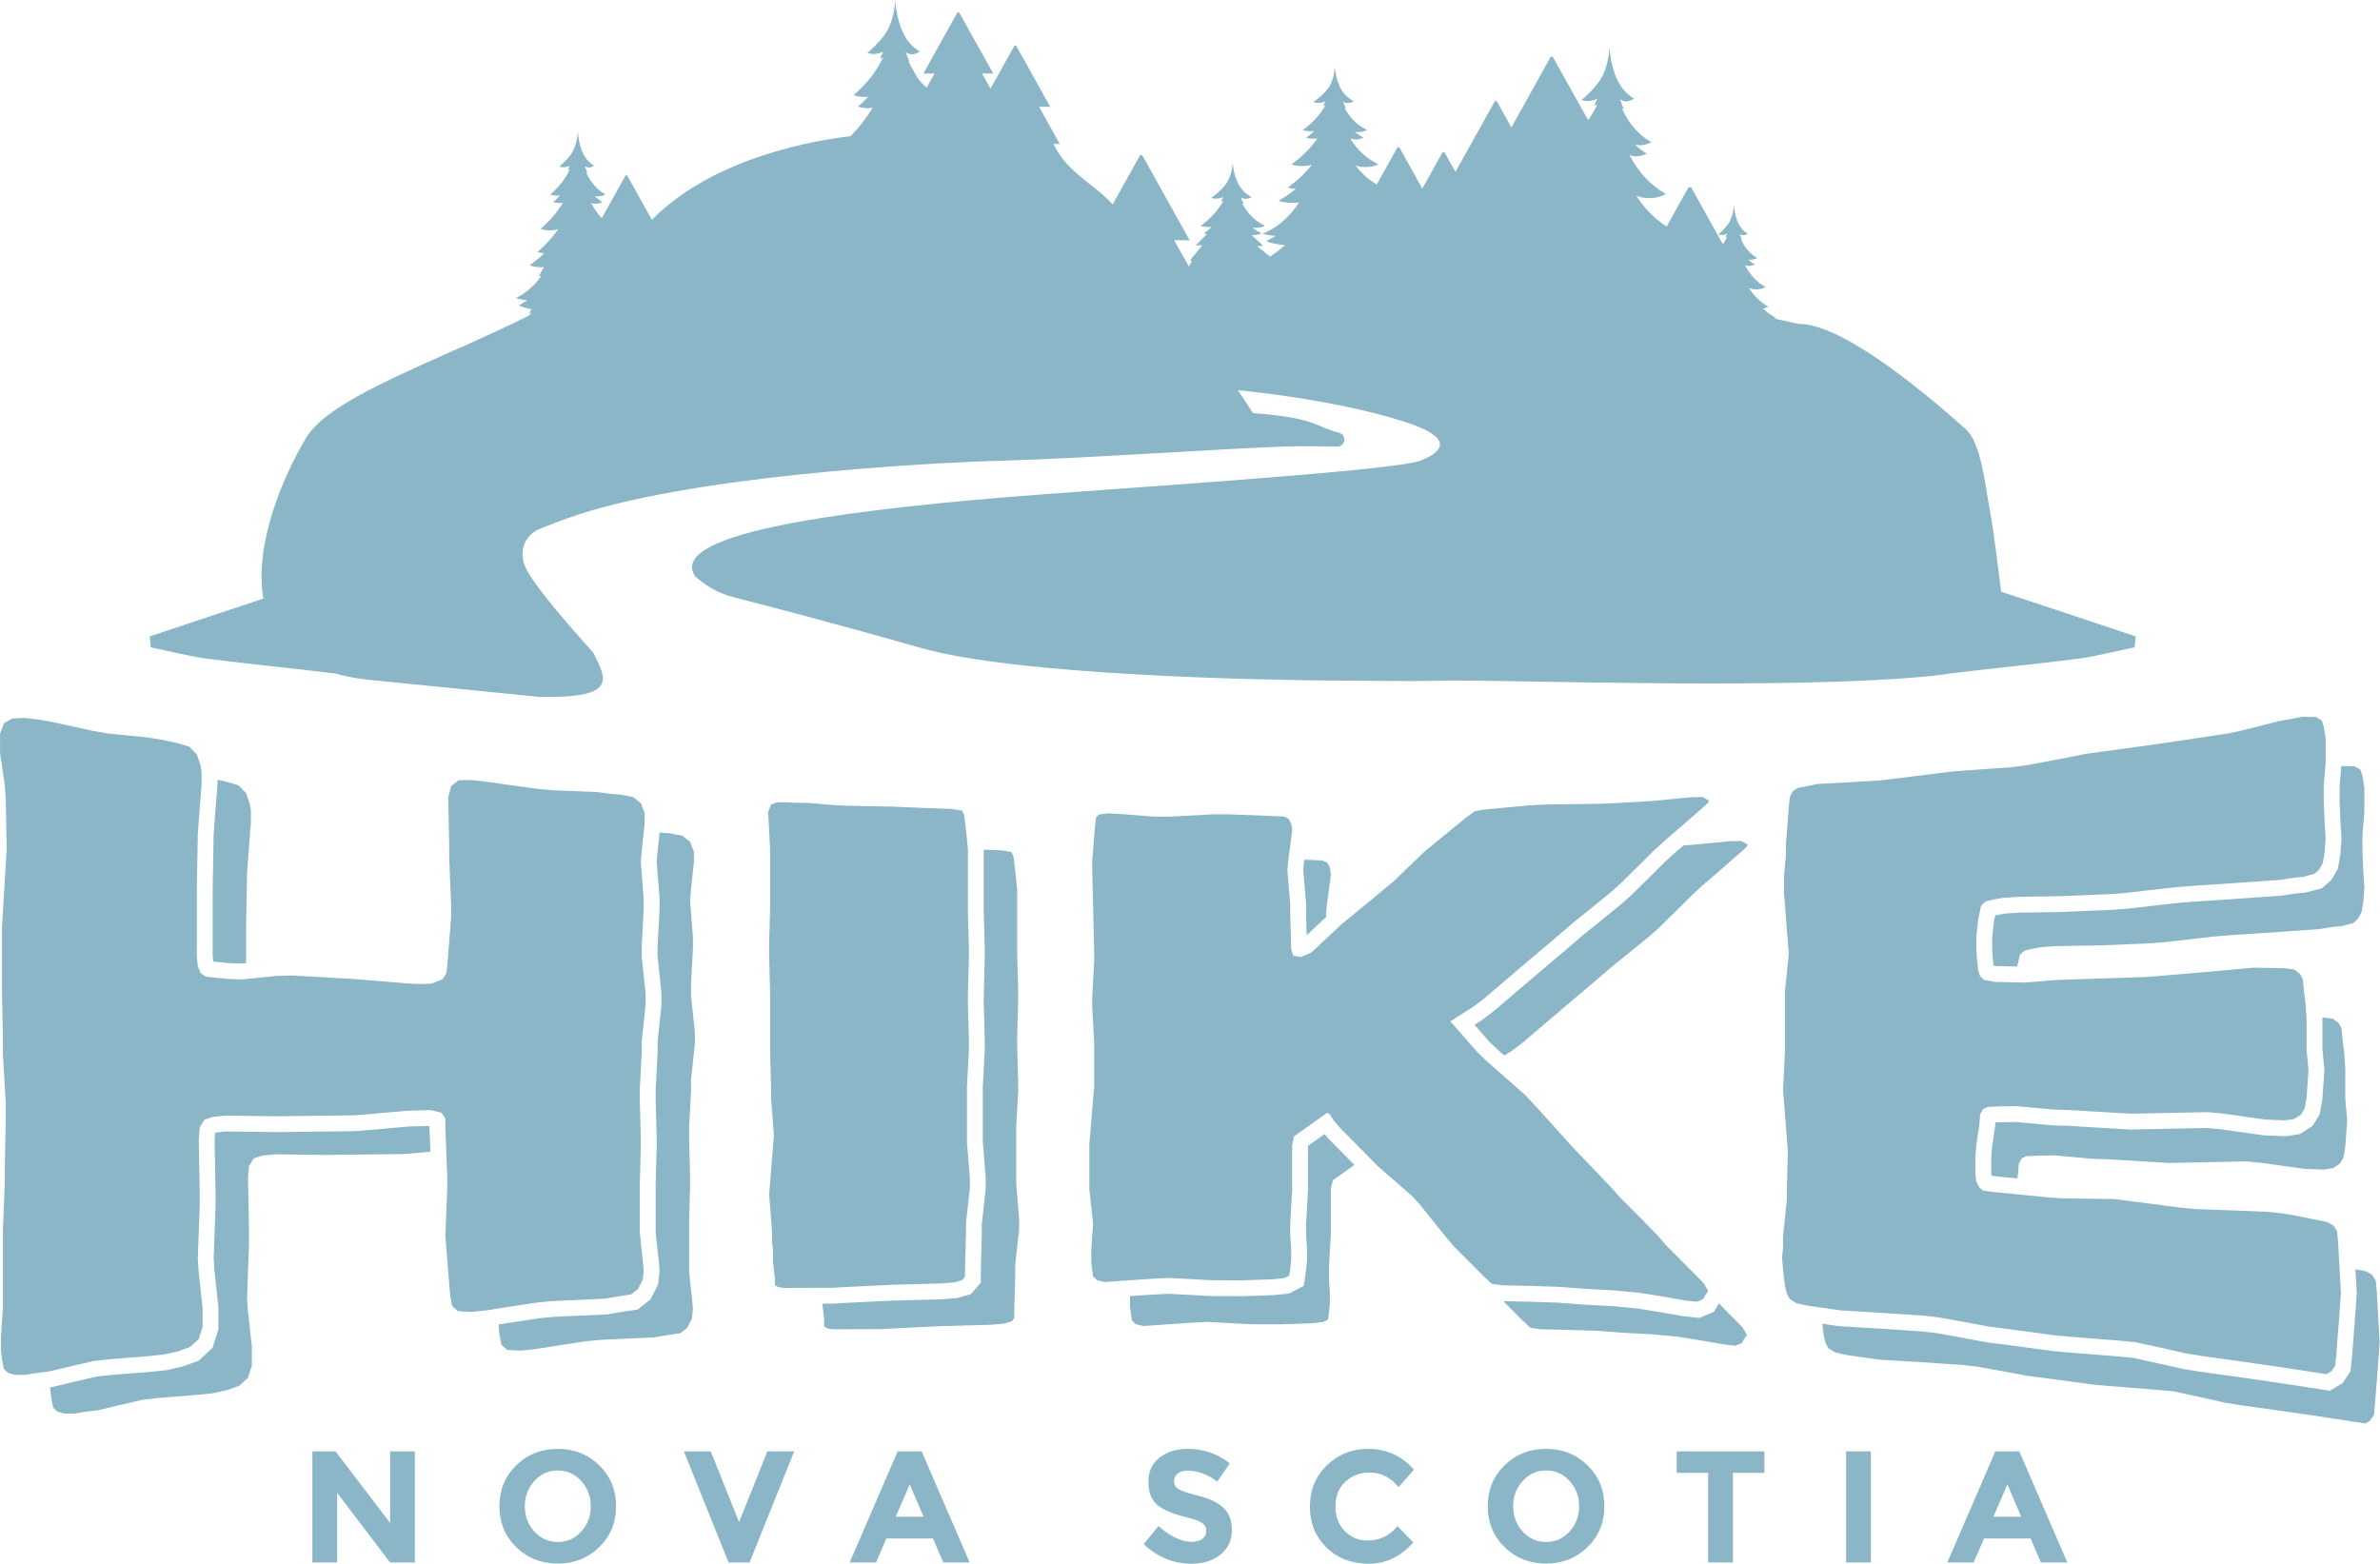 <?xml version="1.0" encoding="UTF-8" standalone="no"?>
<!DOCTYPE svg PUBLIC "-//W3C//DTD SVG 1.1//EN" "http://www.w3.org/Graphics/SVG/1.1/DTD/svg11.dtd">
<svg width="100%" height="100%" viewBox="0 0 2106 1384" version="1.1" xmlns="http://www.w3.org/2000/svg" xmlns:xlink="http://www.w3.org/1999/xlink" xml:space="preserve" xmlns:serif="http://www.serif.com/" style="fill-rule:evenodd;clip-rule:evenodd;stroke-linejoin:round;stroke-miterlimit:2;">
    <g transform="matrix(1,0,0,1,-597.279,-583.163)">
        <g transform="matrix(4.167,0,0,4.167,0,0)">
            <g transform="matrix(0.24,0,0,0.24,0,0)">
                <path d="M1657.73,1906.73C1648.4,1904.43 1642.46,1902.44 1639.88,1900.75C1637.3,1899.06 1636.01,1896.79 1636.01,1893.93C1636.01,1891.07 1637.07,1888.78 1639.17,1887.04C1641.29,1885.31 1644.17,1884.44 1647.82,1884.44C1656.91,1884.44 1665.73,1887.67 1674.25,1894.15L1685.36,1878.11C1680.49,1873.99 1674.77,1870.8 1668.21,1868.55C1661.65,1866.3 1655.08,1865.18 1648.53,1865.18C1638.5,1865.18 1630.12,1867.7 1623.43,1872.77C1616.72,1877.83 1613.37,1885.03 1613.37,1894.35C1613.37,1903.69 1616.03,1910.53 1621.32,1914.89C1626.6,1919.25 1634.98,1922.78 1646.42,1925.5C1653.64,1927.28 1658.45,1929.04 1660.9,1930.78C1663.33,1932.51 1664.56,1934.85 1664.56,1937.8C1664.56,1940.75 1663.41,1943.1 1661.11,1944.84C1658.81,1946.57 1655.65,1947.44 1651.62,1947.44C1642.62,1947.44 1632.83,1942.8 1622.23,1933.51L1609.15,1949.55C1621.62,1961.07 1635.63,1966.84 1651.2,1966.84C1661.98,1966.84 1670.67,1964.1 1677.28,1958.61C1683.88,1953.13 1687.19,1945.99 1687.19,1937.17C1687.19,1928.36 1684.61,1921.65 1679.46,1917.07C1674.3,1912.47 1667.07,1909.02 1657.73,1906.73ZM1808.82,1886.13C1819.13,1886.13 1827.75,1890.44 1834.69,1899.06L1848.33,1883.59C1837.45,1871.32 1823.95,1865.18 1807.83,1865.18C1793.4,1865.18 1781.19,1870.05 1771.2,1879.8C1761.23,1889.55 1756.23,1901.72 1756.23,1916.29C1756.23,1930.86 1761.13,1942.93 1770.93,1952.5C1780.73,1962.06 1793.18,1966.84 1808.33,1966.84C1823.46,1966.84 1836.62,1960.56 1847.77,1947.99L1833.7,1933.51C1826.87,1942.05 1818.05,1946.3 1807.28,1946.3C1799.4,1946.3 1792.69,1943.54 1787.16,1938.02C1781.64,1932.48 1778.86,1925.15 1778.86,1916.01C1778.86,1906.87 1781.8,1899.61 1787.65,1894.21C1793.51,1888.82 1800.57,1886.13 1808.82,1886.13ZM1965.18,1865.18C1950.65,1865.18 1938.42,1870.03 1928.48,1879.73C1918.55,1889.43 1913.58,1901.5 1913.58,1915.93C1913.58,1930.37 1918.55,1942.44 1928.48,1952.14C1938.42,1961.85 1950.65,1966.7 1965.18,1966.7C1979.72,1966.7 1991.94,1961.85 2001.88,1952.14C2011.82,1942.44 2016.78,1930.37 2016.78,1915.93C2016.78,1901.5 2011.82,1889.43 2001.88,1879.73C1991.94,1870.03 1979.72,1865.18 1965.18,1865.18ZM1090.72,1865.18C1076.17,1865.18 1063.95,1870.03 1054.02,1879.73C1044.08,1889.43 1039.12,1901.5 1039.12,1915.93C1039.12,1930.37 1044.08,1942.44 1054.02,1952.14C1063.95,1961.85 1076.17,1966.7 1090.72,1966.7C1105.25,1966.7 1117.48,1961.85 1127.42,1952.14C1137.35,1942.44 1142.32,1930.37 1142.32,1915.93C1142.32,1901.5 1137.35,1889.43 1127.42,1879.73C1117.48,1870.03 1105.25,1865.18 1090.72,1865.18ZM2362.69,1867.42L2320.22,1965.71L2343.56,1965.71L2352.71,1944.48L2393.9,1944.48L2403.04,1965.71L2426.39,1965.71L2383.92,1867.42L2362.69,1867.42ZM1251.15,1930L1226.12,1867.42L1202.35,1867.42L1241.88,1965.71L1260.43,1965.71L1299.95,1867.42L1276.19,1867.42L1251.15,1930ZM942.375,1930.7L894.142,1867.42L873.613,1867.42L873.613,1965.71L895.55,1965.71L895.55,1904.12L942.375,1965.71L964.308,1965.71L964.308,1867.42L942.375,1867.42L942.375,1930.7ZM2230.66,1965.71L2252.58,1965.71L2252.58,1867.42L2230.66,1867.42L2230.66,1965.71ZM2080.76,1886.41L2108.61,1886.41L2108.61,1965.71L2130.54,1965.71L2130.54,1886.41L2158.39,1886.41L2158.39,1867.42L2080.76,1867.42L2080.76,1886.41ZM1391.49,1867.42L1349.02,1965.71L1372.36,1965.71L1381.5,1944.48L1422.71,1944.48L1431.85,1965.71L1455.19,1965.71L1412.72,1867.42L1391.49,1867.42ZM1985.99,1938.36C1980.38,1944.51 1973.45,1947.58 1965.25,1947.58C1957.04,1947.58 1950.13,1944.51 1944.51,1938.36C1938.89,1932.23 1936.08,1924.77 1936.08,1916.01C1936.08,1907.24 1938.89,1899.76 1944.51,1893.58C1950.13,1887.4 1957.04,1884.3 1965.25,1884.3C1973.45,1884.3 1980.38,1887.4 1985.99,1893.58C1991.61,1899.76 1994.43,1907.24 1994.43,1916.01C1994.43,1924.77 1991.61,1932.23 1985.99,1938.36ZM1111.53,1938.36C1105.9,1944.51 1098.98,1947.58 1090.79,1947.58C1082.58,1947.58 1075.67,1944.51 1070.05,1938.36C1064.42,1932.23 1061.61,1924.77 1061.61,1916.01C1061.61,1907.24 1064.42,1899.76 1070.05,1893.58C1075.67,1887.4 1082.58,1884.3 1090.79,1884.3C1098.98,1884.3 1105.9,1887.4 1111.53,1893.58C1117.15,1899.76 1119.96,1907.24 1119.96,1916.01C1119.96,1924.77 1117.15,1932.23 1111.53,1938.36ZM1389.8,1925.22L1402.17,1896.67L1414.41,1925.22L1389.8,1925.22ZM2361,1925.22L2373.38,1896.67L2385.61,1925.22L2361,1925.22ZM2700.19,1725.39C2699.85,1721.76 2699.69,1719.95 2699.35,1716.32C2698,1714.22 2697.32,1713.17 2695.97,1711.08C2693.95,1709.9 2692.94,1709.31 2690.91,1708.13C2687.28,1707.38 2684.21,1706.76 2681.34,1706.17L2682.46,1726.27L2682.51,1727.12L2682.45,1727.97L2681.93,1736.05L2681.6,1741.09L2678.51,1780.94L2678.19,1785.02L2677.9,1787.73L2677.35,1793.03L2676.98,1796.43L2675.1,1799.28L2672.3,1803.51L2671.72,1804.39L2669.93,1807.08L2667.14,1808.73L2662.9,1811.21L2658.6,1813.73L2653.68,1812.96C2609.2,1806.06 2587.53,1802.9 2542.88,1796.78L2529.38,1794.58L2528.93,1794.51L2528.5,1794.41C2510.89,1790.39 2501.95,1788.4 2484.58,1784.65L2472.03,1783.45C2454.43,1781.99 2445.62,1781.29 2427.84,1779.92L2414.3,1778.73L2413.94,1778.69L2413.59,1778.65C2390.01,1775.37 2378.55,1773.85 2355.17,1770.88L2354.75,1770.82L2354.33,1770.74C2336.86,1767.44 2328.05,1765.83 2310.71,1762.75L2297.85,1761.26C2268.45,1759.24 2254.11,1758.33 2225.15,1756.66L2224.55,1756.62L2223.94,1756.54C2218.22,1755.7 2213.92,1755.08 2209.63,1754.47C2210.01,1757.74 2210.33,1760.42 2210.8,1764.55C2211.49,1767.37 2211.83,1768.78 2212.51,1771.6C2213.53,1773.45 2214.04,1774.38 2215.07,1776.23C2217.45,1777.7 2218.64,1778.44 2221.03,1779.92C2225.12,1780.81 2227.16,1781.25 2231.25,1782.15C2242.83,1783.75 2248.62,1784.58 2260.2,1786.27C2289.49,1787.95 2304.12,1788.88 2333.38,1790.9C2338.82,1791.53 2341.54,1791.84 2346.98,1792.48C2364.67,1795.61 2373.5,1797.23 2391.18,1800.57C2414.62,1803.55 2426.34,1805.11 2449.76,1808.36C2455.19,1808.83 2457.9,1809.08 2463.33,1809.56C2480.97,1810.92 2489.8,1811.62 2507.42,1813.08C2512.85,1813.59 2515.55,1813.85 2520.98,1814.38C2538.94,1818.25 2547.92,1820.25 2565.86,1824.35C2571.28,1825.22 2573.98,1825.66 2579.4,1826.55C2623.73,1832.62 2645.86,1835.85 2690.07,1842.71C2691.75,1841.73 2692.6,1841.23 2694.29,1840.24C2695.63,1838.21 2696.31,1837.19 2697.66,1835.15C2698,1831.95 2698.17,1830.35 2698.5,1827.14C2699.85,1809.77 2700.53,1801.06 2701.88,1783.6C2702.22,1778.42 2702.38,1775.83 2702.72,1770.65C2701.71,1752.51 2701.2,1743.46 2700.19,1725.39ZM977.275,1582.38L977.275,1579.54L976.958,1579.46L958.908,1579.95C945.596,1581.1 938.804,1581.7 925.238,1582.92L912.121,1583.98L911.167,1584.05L910.675,1584.06C883.5,1584.37 869.921,1584.53 842.429,1584.89L797.437,1584.33L788.692,1585.22L787.587,1585.58L787.467,1587.06L787.108,1591.43L787.942,1637.92L787.942,1649.92L787.933,1650.17L787.408,1665.02L786.267,1697.32L786.621,1702.2L787.038,1707.98L789.842,1733.74L790.4,1738.85L790.483,1739.61L790.483,1759.39L789.571,1762.28L786.45,1772.2L785.329,1775.77L782.575,1778.31C779.546,1781.1 778.025,1782.5 775,1785.31L772.883,1787.28L770.154,1788.25C765.775,1789.81 763.583,1790.59 759.204,1792.17L758.329,1792.49L757.421,1792.68L744.767,1795.45L743.979,1795.62L743.175,1795.7L730.158,1797.04C715.958,1798.15 708.867,1798.72 695.096,1799.85L682.371,1801.28C667.054,1804.8 659.142,1806.66 643.587,1810.41L642.8,1810.6L641.713,1810.73L641.713,1812.67C642.05,1815.55 642.217,1817 642.558,1819.88C643.229,1823.35 643.571,1825.09 644.242,1828.55C645.592,1829.94 646.267,1830.63 647.617,1832.01C650.317,1832.81 651.667,1833.22 654.362,1834.01C658.075,1833.98 659.933,1833.96 663.646,1833.92C666.346,1833.42 667.696,1833.17 670.396,1832.68C675.8,1832.01 678.496,1831.68 683.9,1831.03C699.775,1827.21 707.712,1825.35 723.6,1821.7C729.012,1821.08 731.717,1820.78 737.125,1820.17C751.329,1819 758.433,1818.43 772.65,1817.32C777.725,1816.79 780.267,1816.53 785.346,1816.01C790.425,1814.89 792.967,1814.34 798.046,1813.23C802.45,1811.65 804.65,1810.86 809.054,1809.3C812.1,1806.46 813.629,1805.05 816.675,1802.25C818.029,1797.93 818.708,1795.78 820.067,1791.48L820.067,1774.61C818.708,1762.18 818.029,1755.96 816.675,1743.49C816.338,1738.82 816.171,1736.49 815.829,1731.83C816.508,1712.64 816.846,1703.06 817.525,1683.92L817.525,1672.17C817.183,1653.4 817.017,1644.01 816.679,1625.23C817.017,1621.1 817.183,1619.04 817.525,1614.92C819.217,1612.2 820.067,1610.85 821.763,1608.14C824.808,1607.15 826.337,1606.66 829.387,1605.67C833.792,1605.23 835.996,1605 840.404,1604.55C858.708,1604.78 867.867,1604.9 886.192,1605.12C913.342,1604.77 926.925,1604.6 954.108,1604.3C959.546,1603.85 962.267,1603.63 967.704,1603.2C971.629,1602.85 974.962,1602.55 978.083,1602.27L977.283,1582.66L977.275,1582.38ZM1073,1735.63C1078.45,1735.12 1081.18,1734.87 1086.63,1734.38C1105.04,1733.46 1114.24,1733.04 1132.65,1732.27C1138.11,1731.32 1140.84,1730.85 1146.3,1729.93C1150.05,1729.38 1151.92,1729.12 1155.67,1728.58C1158.06,1726.68 1159.26,1725.73 1161.65,1723.85C1163.35,1720.54 1164.2,1718.89 1165.91,1715.6C1166.25,1712.16 1166.42,1710.44 1166.76,1707C1166.42,1703.36 1166.25,1701.54 1165.91,1697.9C1165.23,1691.85 1164.88,1688.81 1164.2,1682.75C1163.86,1678.86 1163.7,1676.92 1163.35,1673.03L1163.35,1630.88C1163.7,1617.92 1163.86,1611.44 1164.2,1598.49L1164.2,1588.72C1163.86,1575.78 1163.7,1569.31 1163.35,1556.38L1163.35,1546.6C1164.04,1533.64 1164.38,1527.17 1165.06,1514.22L1165.06,1504.45C1166.42,1491.51 1167.11,1485.05 1168.47,1472.14L1168.47,1462.39C1167.11,1449.44 1166.42,1442.96 1165.06,1429.98C1165.06,1426.08 1165.06,1424.12 1165.06,1420.22C1165.74,1407.3 1166.08,1400.84 1166.76,1387.93L1166.76,1378.17C1165.74,1365.19 1165.23,1358.7 1164.2,1345.69C1164.55,1341.8 1164.72,1339.86 1165.06,1335.97C1165.15,1335.06 1165.25,1334.18 1165.34,1333.35C1165.95,1327.48 1166.39,1323.33 1166.94,1318.1C1167.15,1316.17 1167.36,1314.1 1167.61,1311.73L1167.61,1302.58C1166.25,1299.07 1165.57,1297.31 1164.2,1293.78C1161.48,1291.62 1160.11,1290.55 1157.38,1288.38C1152.95,1287.55 1150.73,1287.13 1146.3,1286.29C1143.23,1286.04 1141.69,1285.92 1138.62,1285.67C1133.17,1284.98 1130.44,1284.63 1124.98,1283.92C1109.64,1283.38 1101.97,1283.08 1086.63,1282.43C1081.18,1281.94 1078.45,1281.69 1073,1281.18C1054.61,1278.7 1045.41,1277.41 1027.03,1274.74C1021.58,1274.18 1018.85,1273.89 1013.4,1273.32C1009.32,1273.4 1007.27,1273.44 1003.19,1273.53C1000.47,1275.58 999.108,1276.6 996.383,1278.67C995.362,1282.74 994.854,1284.78 993.833,1288.87C994.175,1305.92 994.346,1314.43 994.688,1331.47L994.688,1341.94C995.367,1359 995.708,1367.52 996.387,1384.55L996.387,1395.01C995.029,1411.93 994.346,1420.4 992.988,1437.38C992.642,1440.24 992.475,1441.68 992.133,1444.55C990.775,1446.61 990.092,1447.64 988.729,1449.7C984.988,1451.17 983.117,1451.9 979.375,1453.38C976.992,1453.59 975.804,1453.69 973.421,1453.89C968.321,1453.76 965.767,1453.69 960.663,1453.56C940.6,1451.96 930.567,1451.13 910.521,1449.44C888.771,1448.23 877.904,1447.61 856.179,1446.32C851.088,1446.42 848.542,1446.48 843.45,1446.58C831.883,1447.72 825.471,1448.35 814.983,1449.41C813.779,1449.53 812.554,1449.65 811.221,1449.79C806.475,1449.63 804.1,1449.55 799.354,1449.39C794.608,1448.94 792.233,1448.71 787.492,1448.26C784.1,1447.85 782.404,1447.64 779.017,1447.23C777.325,1446 776.475,1445.38 774.779,1444.14C773.763,1441.75 773.258,1440.56 772.242,1438.17C771.9,1434.63 771.733,1432.85 771.392,1429.31L771.392,1369.03C771.733,1349.94 771.9,1340.4 772.238,1321.33C772.579,1316.66 772.746,1314.33 773.088,1309.66C774.104,1296.56 774.608,1290.02 775.629,1276.95L775.629,1265.95C775.288,1263.85 775.117,1262.8 774.779,1260.7C773.425,1256.68 772.746,1254.68 771.392,1250.65C768.679,1247.89 767.325,1246.51 764.613,1243.73C760.213,1242.46 758.008,1241.82 753.604,1240.54C748.525,1239.44 745.983,1238.89 740.908,1237.78C735.487,1236.91 732.783,1236.48 727.367,1235.6C713.829,1234.3 707.063,1233.63 693.533,1232.28C688.125,1231.37 685.421,1230.91 680.013,1229.99C665.812,1226.94 658.717,1225.39 644.529,1222.21C639.467,1221.3 636.933,1220.85 631.871,1219.93C626.804,1219.33 624.271,1219.03 619.208,1218.42C614.821,1218.58 612.629,1218.66 608.242,1218.83C605.208,1220.55 603.687,1221.41 600.65,1223.14C599.304,1226.81 598.625,1228.65 597.279,1232.34L597.279,1249.5C598.967,1260.9 599.808,1266.59 601.496,1277.93C601.833,1283.2 602,1285.83 602.342,1291.1C602.679,1308.42 602.846,1317.08 603.183,1334.39C602.846,1339.57 602.679,1342.16 602.342,1347.34C601.329,1364.52 600.821,1373.12 599.808,1390.35C599.471,1395.55 599.304,1398.15 598.971,1403.35L598.971,1431.53C598.967,1439.98 598.967,1448.44 598.967,1459.71C599.304,1477.04 599.471,1485.7 599.808,1503.01L599.808,1516.07C600.821,1533.38 601.325,1542.01 602.338,1559.26L602.338,1572.3C602,1589.6 601.833,1598.25 601.496,1615.55L601.496,1628.6C600.821,1645.94 600.483,1654.62 599.808,1672L599.808,1740.58C599.133,1750.48 598.796,1755.43 598.121,1765.35L598.121,1778.43C598.458,1781.31 598.625,1782.75 598.967,1785.63C599.637,1789.1 599.979,1790.84 600.65,1794.31C602,1795.7 602.675,1796.39 604.025,1797.77C606.725,1798.57 608.075,1798.97 610.775,1799.77C614.483,1799.73 616.342,1799.71 620.054,1799.67C622.754,1799.18 624.104,1798.93 626.804,1798.44C632.204,1797.77 634.904,1797.44 640.308,1796.79C640.883,1796.65 641.379,1796.53 641.933,1796.4C653.004,1793.73 660.271,1792.01 669.675,1789.83C672.808,1789.11 676.179,1788.33 680.008,1787.45C685.421,1786.84 688.125,1786.53 693.533,1785.92C707.737,1784.76 714.842,1784.19 729.058,1783.08C734.137,1782.55 736.675,1782.29 741.754,1781.77C746.833,1780.65 749.375,1780.09 754.454,1778.99C758.858,1777.4 761.058,1776.62 765.462,1775.05C768.508,1772.22 770.038,1770.81 773.083,1768C774.438,1763.69 775.117,1761.53 776.471,1757.23L776.471,1740.37C775.117,1727.94 774.438,1721.72 773.083,1709.24C772.746,1704.58 772.579,1702.25 772.238,1697.58C772.917,1678.4 773.254,1668.82 773.933,1649.67L773.933,1637.92C773.592,1619.16 773.425,1609.77 773.088,1590.98C773.425,1586.85 773.592,1584.8 773.933,1580.67C775.629,1577.95 776.475,1576.6 778.171,1573.9C781.217,1572.91 782.746,1572.42 785.796,1571.43C790.2,1570.98 792.404,1570.75 796.813,1570.31C815.117,1570.54 824.275,1570.65 842.6,1570.88C869.75,1570.53 883.333,1570.36 910.517,1570.05C915.954,1569.61 918.675,1569.39 924.113,1568.95C937.708,1567.73 944.508,1567.13 958.113,1565.96C966.275,1565.73 970.358,1565.62 978.521,1565.4C982.267,1566.35 984.137,1566.83 987.879,1567.78C989.242,1569.84 989.925,1570.87 991.283,1572.92L991.283,1582.09C991.588,1589.59 991.825,1595.4 992.054,1601.04C992.337,1607.99 992.608,1614.69 992.983,1623.92L992.983,1634.4C992.304,1651.46 991.962,1659.99 991.283,1677.08C991.621,1681.25 991.792,1683.33 992.133,1687.49C993.492,1704.41 994.175,1712.85 995.533,1729.71C996.213,1733.3 996.554,1735.09 997.238,1738.67C999.279,1740.55 1000.3,1741.48 1002.34,1743.35C1007.11,1743.62 1009.49,1743.76 1014.25,1744.03C1019.7,1743.46 1022.43,1743.17 1027.88,1742.61C1031.32,1742.06 1034.37,1741.57 1037.28,1741.11C1043.46,1740.13 1048.73,1739.3 1054.3,1738.45C1059.85,1737.6 1065.7,1736.72 1073,1735.63ZM2299.14,1747.31C2304.58,1747.93 2307.3,1748.25 2312.74,1748.88C2330.43,1752.02 2339.26,1753.64 2356.93,1756.98C2380.38,1759.96 2392.1,1761.52 2415.51,1764.77C2420.95,1765.24 2423.66,1765.48 2429.09,1765.97C2446.73,1767.33 2455.55,1768.03 2473.18,1769.48C2478.6,1770 2481.31,1770.26 2486.73,1770.79C2504.7,1774.66 2513.67,1776.66 2531.61,1780.75C2537.03,1781.63 2539.73,1782.07 2545.15,1782.96C2589.48,1789.03 2611.62,1792.26 2655.83,1799.12C2657.51,1798.13 2658.35,1797.64 2660.04,1796.65C2661.39,1794.62 2662.07,1793.6 2663.42,1791.55C2663.75,1788.36 2663.92,1786.75 2664.26,1783.55C2665.61,1766.17 2666.29,1757.47 2667.63,1740.01C2667.97,1734.83 2668.14,1732.24 2668.47,1727.05C2667.95,1717.5 2667.55,1710.46 2667.15,1703.31C2666.79,1696.88 2666.43,1690.35 2665.95,1681.8C2665.61,1678.17 2665.44,1676.35 2665.1,1672.73C2663.75,1670.63 2663.08,1669.58 2661.73,1667.49C2659.7,1666.31 2658.7,1665.72 2656.67,1664.54C2644.52,1662.04 2638.45,1660.81 2626.29,1658.4C2621.22,1657.6 2618.69,1657.21 2613.62,1656.43C2608.55,1655.97 2606.02,1655.74 2600.95,1655.28C2576.96,1654.36 2564.95,1653.91 2540.92,1653.05C2535.5,1652.58 2532.8,1652.35 2527.38,1651.89C2503.34,1648.66 2491.32,1647.1 2467.25,1644.1C2448.94,1643.85 2439.78,1643.73 2421.45,1643.52C2416.02,1643.11 2413.31,1642.92 2407.88,1642.53C2396.6,1641.38 2388.72,1640.58 2380.14,1639.74C2374.51,1639.19 2368.58,1638.62 2361.18,1637.91C2357.44,1637.39 2355.58,1637.12 2351.84,1636.61C2350.48,1635.43 2349.8,1634.84 2348.44,1633.67C2347.42,1631.7 2346.91,1630.73 2345.89,1628.77C2345.55,1626.03 2345.38,1624.67 2345.04,1621.94L2345.04,1607.02C2345.38,1602.7 2345.55,1600.54 2345.89,1596.21C2346.91,1589.48 2347.42,1586.1 2348.44,1579.35C2348.78,1575.28 2348.95,1573.25 2349.29,1569.19C2350.31,1567.32 2350.82,1566.38 2351.84,1564.51C2353.54,1563.74 2354.38,1563.35 2356.08,1562.58C2360.16,1562.42 2362.2,1562.34 2366.28,1562.18C2372.05,1562.07 2374.94,1562.01 2380.71,1561.89C2394.3,1563.1 2401.09,1563.71 2414.67,1564.97C2420.1,1565.14 2422.81,1565.22 2428.24,1565.39C2449.95,1566.63 2460.81,1567.28 2482.5,1568.6C2509.61,1568.08 2523.16,1567.8 2550.23,1567.23C2555.65,1567.73 2558.35,1567.98 2563.76,1568.48C2578.98,1570.56 2586.59,1571.62 2601.8,1573.8C2608.55,1574.08 2611.93,1574.22 2618.69,1574.49C2622.07,1574 2623.76,1573.75 2627.13,1573.25C2629.5,1571.75 2630.68,1571 2633.04,1569.48C2634.39,1567.3 2635.07,1566.2 2636.42,1564.01C2637.09,1560.19 2637.43,1558.27 2638.1,1554.44C2638.78,1544.84 2639.12,1540.03 2639.8,1530.4C2639.12,1523 2638.78,1519.31 2638.1,1511.92L2638.1,1485.46C2638.05,1484.61 2638.01,1483.91 2637.96,1483.17C2637.72,1479.18 2637.55,1476.44 2637.26,1471.85C2636.59,1466.41 2636.25,1463.7 2635.58,1458.27C2635.23,1454.76 2635.07,1453 2634.73,1449.5C2633.72,1447.61 2633.21,1446.67 2632.2,1444.79C2630.17,1443.28 2629.16,1442.52 2627.13,1441.01C2623.42,1440.53 2621.56,1440.29 2617.85,1439.82C2607.38,1439.64 2602.14,1439.55 2591.65,1439.37C2553.8,1442.86 2534.85,1444.5 2496.9,1447.61C2464.72,1448.75 2448.6,1449.29 2416.36,1450.31C2405.5,1451.22 2400.07,1451.67 2389.2,1452.55C2385.89,1452.48 2383.12,1452.42 2380.51,1452.36C2374.56,1452.23 2369.58,1452.12 2362.03,1451.97C2358.29,1451.26 2356.43,1450.9 2352.68,1450.2C2351.33,1448.88 2350.65,1448.22 2349.29,1446.9C2348.61,1445.02 2348.27,1444.08 2347.59,1442.2C2347.25,1439.23 2347.08,1437.74 2346.74,1434.77C2346.4,1430.17 2346.23,1427.87 2345.89,1423.28L2345.89,1412.42C2346.57,1405.88 2346.91,1402.6 2347.59,1396.05C2348.27,1393.03 2348.61,1391.51 2349.29,1388.48C2349.63,1386.83 2349.8,1386 2350.14,1384.35C2351.84,1382.88 2352.68,1382.14 2354.38,1380.67C2357.78,1379.9 2359.48,1379.52 2362.88,1378.75C2365.6,1378.29 2366.95,1378.06 2369.68,1377.6C2374.77,1377.25 2377.32,1377.08 2382.41,1376.73C2397.7,1376.49 2405.33,1376.37 2420.6,1376.11C2438.25,1375.4 2447.07,1375.03 2464.7,1374.28C2470.13,1373.86 2472.84,1373.65 2478.26,1373.23C2495.55,1371.31 2504.19,1370.32 2521.45,1368.29C2526.88,1367.85 2529.58,1367.62 2535,1367.16C2566.82,1365.09 2582.71,1364 2614.47,1361.73C2619.88,1360.92 2622.57,1360.5 2627.97,1359.68C2630.68,1359.43 2632.03,1359.3 2634.73,1359.05C2638.78,1358.03 2640.81,1357.51 2644.86,1356.48C2646.55,1355.03 2647.39,1354.3 2649.08,1352.84C2650.43,1350.44 2651.1,1349.24 2652.45,1346.83C2653.12,1342.88 2653.46,1340.9 2654.14,1336.94C2654.47,1332.04 2654.64,1329.59 2654.98,1324.69C2654.64,1319.87 2654.47,1317.45 2654.14,1312.64C2653.8,1304.58 2653.63,1300.55 2653.29,1292.49L2653.29,1278.72C2653.8,1272.53 2654.12,1268.65 2654.54,1263.59C2654.67,1261.96 2654.82,1260.21 2654.98,1258.21L2654.98,1236.32C2654.3,1232.22 2653.97,1230.17 2653.29,1226.08C2652.62,1223.94 2652.28,1222.86 2651.6,1220.72C2649.58,1219.48 2648.57,1218.85 2646.55,1217.62C2641.82,1217.52 2639.45,1217.47 2634.73,1217.37C2626.29,1218.92 2622.07,1219.68 2613.62,1221.2C2602.14,1224.2 2596.39,1225.68 2584.9,1228.58C2579.15,1229.88 2576.28,1230.52 2570.53,1231.8C2524.53,1238.92 2501.5,1242.25 2455.38,1248.42C2449.95,1249.21 2447.24,1249.6 2441.81,1250.38C2421.46,1254.44 2411.28,1256.4 2390.9,1260.2C2385.47,1260.92 2382.75,1261.27 2377.32,1261.97C2356.93,1263.5 2346.74,1264.23 2326.34,1265.61C2320.9,1266.26 2318.18,1266.58 2312.74,1267.23C2291.99,1269.93 2281.62,1271.23 2260.86,1273.71C2238.73,1275.04 2227.67,1275.66 2205.52,1276.8C2201.1,1277.74 2198.88,1278.2 2194.45,1279.13C2191.72,1279.64 2190.36,1279.9 2187.63,1280.4C2185.93,1281.57 2185.08,1282.15 2183.38,1283.32C2182.35,1285.42 2181.84,1286.48 2180.82,1288.58C2180.48,1292.13 2180.31,1293.91 2179.97,1297.45C2178.95,1310.62 2178.44,1317.2 2177.41,1330.33L2177.41,1339.76C2176.73,1347.34 2176.39,1351.13 2175.7,1358.7L2175.7,1373.77C2176.05,1377.77 2176.22,1379.77 2176.56,1383.77C2177.58,1397.03 2178.09,1403.67 2179.11,1416.96C2179.46,1420.97 2179.63,1422.98 2179.97,1426.99C2178.61,1440.37 2177.93,1447.04 2176.56,1460.38L2176.56,1513.75C2175.88,1527.31 2175.54,1534.09 2174.86,1547.63C2175.2,1551.65 2175.37,1553.66 2175.7,1557.69C2176.73,1571.02 2177.24,1577.69 2178.27,1591.04C2178.61,1595.07 2178.78,1597.09 2179.11,1601.12C2178.78,1614.43 2178.61,1621.09 2178.27,1634.39L2178.27,1644.44C2176.9,1657.69 2176.22,1664.3 2174.86,1677.52L2174.86,1686.92C2174.51,1690.67 2174.35,1692.53 2174.01,1696.28C2174.35,1700.32 2174.51,1702.34 2174.86,1706.38C2175.54,1712.21 2175.88,1715.12 2176.56,1720.96C2177.24,1723.78 2177.58,1725.19 2178.27,1728.01C2179.29,1729.86 2179.8,1730.78 2180.82,1732.64C2183.2,1734.11 2184.4,1734.85 2186.78,1736.33C2190.87,1737.22 2192.92,1737.66 2197,1738.55C2201.38,1739.16 2204.93,1739.66 2208.27,1740.13C2213.79,1740.91 2218.75,1741.62 2225.96,1742.67C2255.25,1744.36 2269.88,1745.29 2299.14,1747.31ZM1209.5,1749.84C1209.84,1746.4 1210.01,1744.68 1210.35,1741.24C1210.01,1737.6 1209.84,1735.78 1209.5,1732.15C1208.82,1726.09 1208.48,1723.06 1207.8,1716.99C1207.45,1713.1 1207.29,1711.16 1206.95,1707.27L1206.95,1665.12C1207.29,1652.16 1207.45,1645.68 1207.8,1632.73L1207.8,1622.96C1207.45,1610.03 1207.29,1603.55 1206.95,1590.62L1206.95,1580.84C1207.63,1567.88 1207.97,1561.41 1208.65,1548.47L1208.65,1538.7C1210.02,1525.76 1210.7,1519.3 1212.06,1506.38L1212.06,1496.63C1210.7,1483.68 1210.02,1477.2 1208.65,1464.23C1208.65,1460.32 1208.65,1458.37 1208.65,1454.46C1209.33,1441.54 1209.67,1435.08 1210.35,1422.18L1210.35,1412.42C1209.33,1399.43 1208.82,1392.94 1207.8,1379.93C1208.14,1376.04 1208.31,1374.1 1208.65,1370.22C1209.67,1360.51 1210.18,1355.66 1211.2,1345.97L1211.2,1336.82C1209.84,1333.31 1209.16,1331.55 1207.8,1328.03C1205.07,1325.87 1203.7,1324.79 1200.98,1322.62C1196.54,1321.79 1194.32,1321.37 1189.89,1320.53C1186.82,1320.28 1185.28,1320.16 1182.21,1319.91C1181.71,1319.85 1181.32,1319.8 1180.85,1319.74L1180.08,1327.17L1179.01,1337.2L1178.57,1342.28L1178.26,1345.75L1178.7,1351.36L1180.73,1377.07L1180.78,1377.62L1180.78,1388.3L1180.75,1388.67L1180.12,1400.59L1179.07,1420.58L1179.07,1425.09L1179.07,1429.25L1181.49,1452.23L1182.4,1460.92L1182.48,1461.65L1182.48,1472.88L1182.4,1473.61L1181.39,1483.24L1179.07,1505.19L1179.07,1514.59L1179.05,1514.96L1178.4,1527.35L1177.37,1546.97L1177.36,1556L1177.78,1571.98L1178.22,1588.72L1178.21,1598.86L1177.77,1615.61L1177.36,1630.88L1177.36,1672.41L1177.73,1676.67L1178.13,1681.19L1179.39,1692.38L1179.86,1696.6L1180.28,1701.15L1180.71,1705.69L1180.84,1707.04L1180.7,1708.38L1180.26,1712.81L1179.85,1716.99L1179.58,1719.66L1174.09,1730.27L1172.71,1732.95L1170.34,1734.83L1164.4,1739.55L1161.42,1741.92L1157.65,1742.45L1156.64,1742.6L1148.64,1743.74C1143.2,1744.66 1140.48,1745.13 1135.05,1746.07L1134.15,1746.23L1133.24,1746.27C1114.97,1747.03 1105.79,1747.45 1087.62,1748.35L1074.68,1749.54C1059.94,1751.74 1051.18,1753.08 1038.41,1755.12C1038.63,1757.85 1038.87,1760.72 1039.12,1763.95C1039.8,1767.54 1040.15,1769.34 1040.83,1772.92C1042.87,1774.79 1043.89,1775.73 1045.93,1777.6C1050.7,1777.87 1053.08,1778 1057.85,1778.28C1063.3,1777.7 1066.02,1777.42 1071.47,1776.85C1089.51,1773.96 1098.54,1772.56 1116.6,1769.87C1122.05,1769.36 1124.77,1769.11 1130.23,1768.62C1148.63,1767.71 1157.83,1767.28 1176.25,1766.51C1181.7,1765.56 1184.43,1765.1 1189.89,1764.17C1193.64,1763.63 1195.51,1763.36 1199.27,1762.83C1201.65,1760.92 1202.85,1759.98 1205.24,1758.09C1206.94,1754.78 1207.8,1753.13 1209.5,1749.84ZM2123.07,1772.84C2127.03,1773.27 2129.02,1773.48 2132.98,1773.91C2135.11,1773.03 2136.18,1772.58 2138.32,1771.69C2139.24,1770.1 2139.69,1769.31 2140.6,1767.72C2141.53,1766.42 2141.98,1765.76 2142.89,1764.45C2141.37,1761.76 2140.6,1760.41 2139.08,1757.72C2130.54,1748.95 2124.71,1743.02 2118.14,1736.44L2116.22,1739.76L2113.85,1743.88L2109.46,1745.7L2107.85,1746.38L2104.1,1747.94L2100.78,1749.32L2097.21,1748.92L2087.33,1747.86L2086.88,1747.81L2086.42,1747.73C2070.18,1744.9 2061.97,1743.52 2045.87,1740.93L2033.95,1739.83C2024.11,1738.79 2016.99,1738.46 2009.45,1738.11C2002.67,1737.8 1995.65,1737.47 1986.55,1736.64L1974.65,1735.74C1955.79,1735.12 1945.99,1734.85 1927.42,1734.47C1932.76,1739.82 1937.5,1744.61 1944.42,1751.64C1947.17,1753.63 1948.85,1756.14 1951.6,1758.15C1955.27,1758.62 1957.1,1758.86 1960.77,1759.35C1980.33,1759.75 1990.1,1760.02 2009.66,1760.66C2014.55,1761.02 2016.98,1761.21 2021.87,1761.59C2041.12,1763.35 2050.43,1762.79 2069.67,1764.81C2074.55,1765.25 2076.99,1765.48 2081.88,1765.94C2098.35,1768.59 2106.6,1769.97 2123.07,1772.84ZM1496.38,1580.48C1497.07,1568.03 1497.41,1561.8 1498.1,1549.34L1498.1,1540.12C1497.75,1527.67 1497.58,1521.44 1497.24,1508.98L1497.24,1499.76C1497.58,1487.08 1497.75,1480.73 1498.09,1468.05L1498.09,1458.83C1497.75,1446.37 1497.58,1440.14 1497.24,1427.68L1497.24,1371.17C1496.89,1367.48 1496.73,1365.62 1496.38,1361.92C1495.7,1355.9 1495.36,1352.9 1494.67,1346.87C1494.33,1344.33 1494.16,1343.05 1493.82,1340.5C1493.13,1339.1 1492.79,1338.4 1492.11,1336.99C1488.35,1336.4 1486.48,1336.11 1482.71,1335.52C1477.07,1335.33 1472.2,1335.15 1467.65,1334.98L1467.65,1390.71L1468.18,1410.16L1468.51,1422.25L1468.5,1431.86L1468.07,1447.98L1467.66,1463.18L1467.65,1472.02L1467.97,1483.47L1468.51,1503.54L1468.51,1513.15L1468.49,1513.53L1467.02,1540.31L1466.8,1544.29L1466.8,1593.5L1467.87,1606.45L1469.32,1624.02L1469.37,1624.6L1469.37,1635.16L1469.28,1635.92L1465.95,1666.36L1465.94,1675.2L1465.52,1691.02L1465.09,1706.57L1465.09,1718.14L1461.67,1722.09L1460.4,1723.56L1459.11,1725.05L1456.38,1728.21L1452.37,1729.35L1445.56,1731.31L1444.22,1731.7L1442.83,1731.81L1430.9,1732.8L1430.48,1732.83L1430.05,1732.85C1412.67,1733.25 1403.98,1733.48 1386.79,1734.02C1365.67,1734.97 1355.11,1735.49 1334,1736.65L1333.61,1736.67L1328.42,1736.67C1327.17,1736.67 1326,1736.67 1324.83,1736.67C1325.46,1742.14 1325.81,1745.17 1326.46,1750.87L1326.46,1756.86C1327.49,1757.51 1328,1757.84 1329.02,1758.49C1331.07,1758.85 1332.09,1759.02 1334.14,1759.37C1351.21,1759.26 1359.74,1759.23 1376.82,1759.24C1397.99,1758.08 1408.58,1757.55 1429.75,1756.6C1447.17,1756.06 1455.89,1755.82 1473.32,1755.42C1478.1,1755.01 1480.49,1754.82 1485.28,1754.42C1488.01,1753.64 1489.38,1753.25 1492.11,1752.46C1493.13,1751.28 1493.65,1750.68 1494.67,1749.5L1494.67,1743.15C1495.02,1730.45 1495.19,1724.1 1495.53,1711.4L1495.53,1702.17C1496.9,1689.69 1497.58,1683.45 1498.95,1670.97L1498.95,1661.75C1497.92,1649.32 1497.41,1643.1 1496.38,1630.65L1496.38,1580.48ZM1767.95,1753C1769.65,1752.1 1770.51,1751.65 1772.22,1750.76C1772.56,1748.49 1772.73,1747.35 1773.08,1745.08C1773.42,1741.65 1773.58,1739.95 1773.93,1736.52L1773.93,1727.96C1773.59,1722.48 1773.42,1719.74 1773.08,1714.25L1773.08,1705.12C1773.76,1692.81 1774.1,1686.65 1774.78,1674.33L1774.78,1634.95C1775.47,1631.99 1775.81,1630.51 1776.5,1627.54L1795.65,1613.93C1787.51,1605.68 1782.36,1600.48 1773.36,1591.43L1772.9,1590.96L1772.56,1590.56L1769.21,1586.65L1754.7,1596.96L1754.55,1597.63L1754.55,1635.8L1754.53,1636.2L1752.84,1666.6L1752.84,1674.9L1753.24,1681.32L1753.67,1688.17L1753.7,1688.6L1753.7,1698.31L1753.02,1705.05L1752.77,1707.55L1752.73,1707.9L1752.68,1708.24L1752.26,1711.08L1751.83,1713.93L1750.75,1720.99L1744.42,1724.28L1740.21,1726.49L1737.8,1727.75L1735.1,1728.02L1724.88,1729.05L1724.4,1729.1L1723.91,1729.12C1713.35,1729.47 1708.06,1729.66 1697.49,1730.07L1697.19,1730.08L1696.89,1730.08C1688.67,1730.04 1683.65,1730.03 1676.85,1730.03L1670.06,1730.03L1669.66,1730C1654.21,1729.12 1646.38,1728.7 1631.16,1727.95L1618.37,1728.6C1609.83,1729.15 1603.42,1729.58 1597.02,1730.01L1597.02,1738.39C1597.36,1741.59 1597.53,1743.19 1597.88,1746.39C1598.22,1748.45 1598.39,1749.47 1598.73,1751.53C1600.1,1752.87 1600.78,1753.55 1602.15,1754.9C1604.88,1755.53 1606.25,1755.84 1608.99,1756.48C1626.08,1755.23 1634.62,1754.64 1651.72,1753.54C1657.18,1753.25 1659.92,1753.11 1665.39,1752.84C1681.12,1753.62 1688.97,1754.04 1704.7,1754.93C1715.3,1754.92 1720.6,1754.93 1731.2,1754.98C1741.8,1754.58 1747.1,1754.39 1757.69,1754.04C1761.79,1753.62 1763.84,1753.4 1767.95,1753ZM1926.53,1720.44C1946.08,1720.84 1955.86,1721.1 1975.41,1721.75C1980.3,1722.11 1982.74,1722.3 1987.63,1722.67C2006.88,1724.43 2016.19,1723.87 2035.42,1725.9C2040.3,1726.34 2042.75,1726.56 2047.63,1727.02C2064.11,1729.67 2072.35,1731.05 2088.82,1733.93C2092.79,1734.35 2094.77,1734.57 2098.73,1735C2100.88,1734.11 2101.94,1733.67 2104.07,1732.78C2104.99,1731.19 2105.45,1730.4 2106.36,1728.81C2107.04,1727.84 2107.51,1727.17 2108.05,1726.39C2108.25,1726.12 2108.41,1725.88 2108.65,1725.54C2107.12,1722.84 2106.36,1721.49 2104.84,1718.8C2091.42,1705.04 2084.71,1698.28 2071.28,1684.97C2068.23,1681.39 2066.7,1679.6 2063.65,1676.05C2050.53,1662.59 2043.97,1655.97 2030.84,1642.9C2027.79,1639.44 2026.26,1637.72 2023.21,1634.28C2010.69,1621.07 2004.43,1614.55 1991.91,1601.67C1988.85,1598.32 1987.33,1596.64 1984.28,1593.31C1972.37,1579.98 1966.4,1573.4 1954.49,1560.33C1951.43,1557.07 1949.9,1555.44 1946.85,1552.19C1934.38,1541.09 1927.62,1535.14 1915.99,1524.98C1915.08,1524.19 1914.21,1523.43 1913.24,1522.58C1909.87,1519.38 1908.19,1517.79 1904.83,1514.6C1894.92,1503.23 1889.35,1496.88 1880.5,1486.85C1887.97,1482.15 1892.35,1479.38 1900.31,1474.32C1904.07,1471.49 1905.95,1470.08 1909.71,1467.24C1922.01,1456.85 1928.15,1451.61 1940.45,1441.05C1943.86,1438.17 1945.57,1436.73 1948.98,1433.83C1961.62,1423.22 1967.94,1417.86 1980.57,1407.05C1983.98,1404.09 1985.69,1402.61 1989.1,1399.65C2002.42,1388.98 2009.08,1383.6 2022.38,1372.68C2025.8,1369.65 2027.5,1368.13 2030.92,1365.08C2042.86,1353.42 2048.83,1347.53 2060.77,1335.61C2062.1,1334.39 2063.15,1333.43 2064.16,1332.5C2065.75,1331.04 2067.21,1329.69 2069.3,1327.76C2082.26,1316.68 2088.73,1311.07 2101.7,1299.67C2104.42,1297.23 2105.79,1296.01 2108.51,1293.56C2108.85,1292.79 2109.03,1292.4 2109.37,1291.63C2108.68,1291.19 2108.35,1290.97 2107.66,1290.52C2105.95,1289.67 2105.1,1289.24 2103.4,1288.4C2099.65,1288.45 2097.78,1288.49 2094.02,1288.54C2081.06,1289.83 2074.58,1290.45 2061.62,1291.66C2056.16,1292.06 2053.43,1292.26 2047.98,1292.65C2035.01,1293.33 2028.53,1293.66 2015.55,1294.27C1994.74,1294.67 1984.33,1294.83 1963.5,1295.05C1958.03,1295.35 1955.3,1295.5 1949.84,1295.79C1934.13,1297.34 1926.28,1298.08 1910.56,1299.49C1907.14,1300.11 1905.43,1300.42 1902.02,1301.03C1899.28,1303.02 1897.92,1304.01 1895.19,1305.99C1883.23,1315.8 1877.25,1320.66 1865.29,1330.3C1861.88,1333.19 1860.17,1334.63 1856.75,1337.51C1846.15,1347.77 1840.86,1352.86 1830.26,1363C1811.81,1378.36 1802.58,1385.95 1784.12,1401.05C1779.41,1405.48 1775.78,1408.9 1772.24,1412.22C1768.91,1415.33 1765.67,1418.37 1761.77,1422.01C1760.48,1423.23 1759.1,1424.5 1757.63,1425.88C1753.88,1427.5 1752,1428.32 1748.23,1429.94C1745.5,1429.49 1744.13,1429.27 1741.4,1428.83C1740.71,1426.32 1740.37,1425.07 1739.69,1422.56C1739.35,1410.46 1739.17,1404.41 1738.83,1392.32C1738.83,1388.66 1738.83,1386.84 1738.83,1383.19C1737.8,1371.1 1737.29,1365.05 1736.27,1352.97C1736.61,1349.31 1736.78,1347.49 1737.12,1343.83C1737.15,1343.66 1737.17,1343.53 1737.19,1343.36C1738.16,1336.16 1738.68,1332.35 1739.69,1324.98C1740.03,1322 1740.2,1320.52 1740.54,1317.55C1740.2,1315.27 1740.03,1314.13 1739.69,1311.85C1738.66,1310.04 1738.15,1309.13 1737.12,1307.32C1735.41,1306.65 1734.56,1306.32 1732.85,1305.65C1729.08,1305.47 1727.21,1305.37 1723.45,1305.18C1707.72,1304.64 1699.86,1304.35 1684.13,1303.69C1680.86,1303.7 1678.55,1303.7 1676.06,1303.7L1673.28,1303.7C1672.39,1303.7 1671.5,1303.7 1670.46,1303.7C1654.73,1304.6 1646.87,1305.02 1631.14,1305.8C1625.67,1305.75 1622.94,1305.73 1617.47,1305.67C1606.87,1304.87 1601.58,1304.46 1590.98,1303.6C1585.85,1303.29 1583.28,1303.13 1578.16,1302.81C1574.74,1303.2 1573.03,1303.4 1569.61,1303.79C1568.58,1304.91 1568.08,1305.48 1567.05,1306.6C1566.71,1309.34 1566.54,1310.71 1566.2,1313.45C1565.17,1325.8 1564.66,1331.98 1563.63,1344.34L1563.63,1353.5C1564.32,1381.92 1564.66,1396.13 1565.34,1424.54L1565.34,1433.7C1564.66,1446.3 1564.32,1452.6 1563.63,1465.19L1563.63,1474.35C1564.32,1486.73 1564.66,1492.92 1565.34,1505.3L1565.34,1545.38C1565,1549.04 1564.83,1550.87 1564.49,1554.54C1563.46,1567.15 1562.95,1573.45 1561.92,1586.07C1561.58,1589.73 1561.41,1591.57 1561.07,1595.24L1561.07,1635.34C1562.43,1647.7 1563.12,1653.88 1564.48,1666.23C1564.14,1670.12 1563.98,1672.07 1563.63,1675.97C1563.29,1681.71 1563.12,1684.58 1562.78,1690.31L1562.78,1699.48C1563.12,1702.67 1563.29,1704.28 1563.63,1707.48C1563.98,1709.53 1564.14,1710.55 1564.48,1712.61C1565.85,1713.96 1566.54,1714.63 1567.9,1715.98C1570.64,1716.61 1572,1716.92 1574.74,1717.56C1584.04,1716.88 1590.82,1716.4 1597.82,1715.92C1603.67,1715.52 1609.68,1715.12 1617.47,1714.62C1622.94,1714.33 1625.67,1714.19 1631.14,1713.92C1646.87,1714.7 1654.73,1715.12 1670.46,1716.02L1679.27,1716.02C1680.29,1716.02 1681.34,1716.02 1682.33,1716.02C1683.3,1716.02 1684.33,1716.03 1685.3,1716.03C1686.34,1716.03 1687.44,1716.03 1688.52,1716.03C1689.14,1716.04 1689.77,1716.04 1690.42,1716.04C1692.42,1716.05 1694.53,1716.05 1696.95,1716.07C1707.55,1715.66 1712.85,1715.47 1723.45,1715.12C1727.55,1714.7 1729.6,1714.49 1733.7,1714.08C1735.41,1713.18 1736.27,1712.74 1737.98,1711.85C1738.32,1709.57 1738.49,1708.43 1738.83,1706.16C1739.17,1702.74 1739.34,1701.03 1739.69,1697.6L1739.69,1689.04C1739.35,1683.56 1739.17,1680.82 1738.83,1675.34L1738.83,1666.21C1739.51,1653.9 1739.85,1647.74 1740.54,1635.42L1740.54,1596.04C1741.23,1593.08 1741.57,1591.59 1742.25,1588.62L1771.45,1567.88C1772.03,1568.1 1772.59,1568.3 1773.35,1568.58C1774.88,1570.92 1775.65,1572.08 1777.17,1574.4C1779.62,1577.26 1780.84,1578.69 1783.29,1581.55C1793.38,1591.7 1798.43,1596.79 1808.52,1607.03C1811.58,1610.18 1813.11,1611.76 1816.17,1614.92C1828.09,1625.22 1834.05,1630.4 1845.98,1640.85C1848.73,1643.78 1850.1,1645.25 1852.86,1648.19C1861.28,1658.6 1865.97,1664.44 1873.55,1673.92C1874.51,1675.12 1875.49,1676.35 1876.55,1677.69C1879.3,1680.93 1880.68,1682.56 1883.43,1685.82C1888.9,1691.27 1892.98,1695.35 1897.08,1699.48C1901,1703.42 1904.95,1707.41 1910.18,1712.72C1912.92,1714.72 1914.6,1717.23 1917.35,1719.23C1921.02,1719.71 1922.86,1719.95 1926.53,1720.44ZM1333.23,1722.66C1354.4,1721.5 1364.98,1720.97 1386.16,1720.03C1403.58,1719.48 1412.3,1719.24 1429.73,1718.84C1434.51,1718.44 1436.9,1718.24 1441.68,1717.85C1444.42,1717.06 1445.78,1716.67 1448.52,1715.88C1449.55,1714.7 1450.05,1714.1 1451.08,1712.92L1451.08,1706.57C1451.42,1693.87 1451.59,1687.52 1451.94,1674.83L1451.94,1665.6C1453.3,1653.11 1453.99,1646.87 1455.36,1634.4L1455.36,1625.17C1454.33,1612.74 1453.82,1606.52 1452.79,1594.07L1452.79,1543.9C1453.48,1531.45 1453.82,1525.22 1454.5,1512.77L1454.5,1503.54C1454.16,1491.09 1453.99,1484.86 1453.65,1472.4L1453.65,1463.18C1453.99,1450.5 1454.16,1444.15 1454.5,1431.48L1454.5,1422.25C1454.16,1409.8 1453.99,1403.56 1453.65,1391.1L1453.65,1334.6C1453.64,1334.54 1453.64,1334.5 1453.63,1334.45C1453.3,1330.85 1453.13,1328.99 1452.79,1325.35C1452.11,1319.33 1451.76,1316.32 1451.08,1310.29C1450.74,1307.75 1450.57,1306.48 1450.23,1303.92C1449.55,1302.52 1449.2,1301.82 1448.52,1300.41C1444.76,1299.83 1442.88,1299.53 1439.12,1298.94C1417.93,1298.21 1407.34,1297.79 1386.16,1296.84C1370.45,1296.6 1362.6,1296.45 1346.88,1296.11C1341.42,1295.83 1338.69,1295.67 1333.23,1295.38C1325.03,1294.69 1320.93,1294.34 1312.74,1293.62C1307.62,1293.56 1305.06,1293.52 1299.94,1293.45C1297.2,1293.28 1295.84,1293.19 1293.11,1293.02C1289.7,1293.05 1287.99,1293.05 1284.58,1293.08C1282.53,1293.9 1281.5,1294.32 1279.46,1295.15C1278.43,1297.72 1277.92,1299.01 1276.9,1301.59C1277.58,1314.84 1277.92,1321.46 1278.6,1334.7L1278.6,1366.35C1278.61,1368.33 1278.6,1370.34 1278.6,1372.44C1278.6,1374.53 1278.61,1376.71 1278.61,1379.01L1278.61,1386.31C1278.27,1399.26 1278.1,1405.73 1277.75,1418.7L1277.75,1428.3C1278.1,1441.51 1278.27,1448.12 1278.61,1461.32L1278.61,1512.93C1278.95,1525.89 1279.12,1532.37 1279.46,1545.32C1279.46,1548.2 1279.46,1550 1279.46,1552.35L1279.46,1554.92C1280.49,1568.1 1281,1574.69 1282.02,1587.85C1281.68,1591.7 1281.51,1593.62 1281.17,1597.47C1280.14,1610.45 1279.63,1616.95 1278.61,1629.95C1278.27,1633.8 1278.1,1635.73 1277.75,1639.58C1278.78,1652.5 1279.29,1658.96 1280.31,1671.86L1280.31,1680.86C1280.65,1684.45 1280.82,1686.23 1281.17,1689.81L1281.17,1699.4C1281.85,1705.36 1282.19,1708.34 1282.87,1714.29L1282.87,1720.28C1283.9,1720.93 1284.4,1721.26 1285.43,1721.91C1287.48,1722.27 1288.5,1722.44 1290.55,1722.79C1304.4,1722.7 1312.66,1722.67 1324.4,1722.67C1325.7,1722.66 1327.01,1722.66 1328.42,1722.66L1333.23,1722.66ZM2652.73,1546.18L2652.08,1555.42L2652.03,1556.16L2651.9,1556.88L2651.79,1557.51L2650.21,1566.45L2649.75,1569.08L2648.35,1571.35L2644.96,1576.85L2643.28,1579.56L2640.59,1581.28L2634.64,1585.08L2632.13,1586.67L2629.19,1587.1L2620.73,1588.35L2619.43,1588.55L2618.12,1588.49L2601.23,1587.8L2600.52,1587.77L2599.81,1587.67C2584.74,1585.52 2577.15,1584.45 2562.17,1582.4L2549.73,1581.25C2523.18,1581.81 2509.63,1582.09 2482.78,1582.61L2482.21,1582.62L2481.64,1582.59C2459.97,1581.26 2449.13,1580.62 2427.8,1579.39L2418,1579.09L2414.24,1578.97L2413.8,1578.96L2413.38,1578.92C2400.08,1577.69 2393.3,1577.08 2380.23,1575.91L2370.69,1576.1L2366.83,1576.18L2362.75,1576.34L2362.4,1580.52L2362.36,1580.98L2362.29,1581.43L2362.15,1582.36L2359.81,1597.81L2359.48,1602.03L2359.05,1607.57L2359.05,1621.07L2359.35,1623.51L2361.51,1623.81L2362.82,1623.99C2370.43,1624.72 2376.47,1625.3 2382.24,1625.87C2382.38,1624.93 2382.52,1624.03 2382.68,1622.94C2383.02,1618.88 2383.19,1616.85 2383.53,1612.78C2384.55,1610.91 2385.06,1609.98 2386.08,1608.1C2387.78,1607.33 2388.63,1606.95 2390.33,1606.17C2394.4,1606.01 2396.44,1605.93 2400.52,1605.78C2406.3,1605.66 2409.18,1605.6 2414.96,1605.48C2428.54,1606.69 2435.33,1607.3 2448.91,1608.56C2454.34,1608.73 2457.05,1608.81 2462.48,1608.98C2484.2,1610.23 2495.05,1610.87 2516.74,1612.2C2543.86,1611.67 2557.4,1611.4 2584.47,1610.83C2589.89,1611.32 2592.59,1611.57 2598,1612.08C2613.23,1614.15 2620.83,1615.22 2636.04,1617.4C2642.8,1617.67 2646.18,1617.8 2652.93,1618.08C2656.31,1617.59 2658,1617.34 2661.38,1616.84C2663.74,1615.34 2664.92,1614.59 2667.29,1613.08C2668.64,1610.89 2669.31,1609.8 2670.66,1607.6C2671.34,1603.78 2671.68,1601.86 2672.35,1598.04C2673.03,1588.43 2673.36,1583.62 2674.04,1574C2673.36,1566.6 2673.03,1562.9 2672.35,1555.52L2672.35,1529.05C2672.01,1523.61 2671.85,1520.88 2671.5,1515.44C2670.83,1510 2670.49,1507.29 2669.82,1501.86C2669.48,1498.35 2669.31,1496.6 2668.97,1493.09C2667.96,1491.2 2667.46,1490.26 2666.44,1488.38C2664.42,1486.87 2663.4,1486.11 2661.38,1484.6C2657.66,1484.12 2655.8,1483.88 2652.09,1483.41L2652.04,1483.41L2652.09,1484.6L2652.11,1485.03L2652.11,1511.28L2652.76,1518.31L2653.75,1529.13L2653.85,1530.25L2653.77,1531.38L2652.73,1546.18ZM2128.27,1327.46C2115.31,1328.75 2108.83,1329.37 2095.86,1330.57C2092.15,1330.85 2089.68,1331.03 2086.77,1331.24C2084.28,1333.38 2081.62,1335.66 2078.59,1338.25L2070.46,1345.73C2058.61,1357.56 2052.62,1363.47 2040.7,1375.1L2040.48,1375.31L2040.26,1375.51L2031.7,1383.15L2031.49,1383.33L2031.27,1383.51C2017.98,1394.41 2011.3,1399.83 1998.07,1410.41L1989.68,1417.68C1977.01,1428.54 1970.67,1433.91 1958.04,1444.53L1957.5,1444.98L1949.57,1451.68C1937.24,1462.27 1931.08,1467.52 1918.75,1477.94L1918.46,1478.18L1918.15,1478.42L1908.74,1485.51L1908.3,1485.85L1907.83,1486.15C1905.61,1487.55 1903.67,1488.78 1901.87,1489.92C1905.8,1494.4 1909.79,1498.97 1914.95,1504.9L1922.67,1512.21C1924.71,1514 1926.57,1515.62 1928.35,1517.17C1930.23,1515.98 1932.23,1514.72 1934.56,1513.23C1938.32,1510.41 1940.2,1508.99 1943.95,1506.15C1956.25,1495.76 1962.39,1490.53 1974.69,1479.97C1978.11,1477.09 1979.81,1475.65 1983.23,1472.75C1995.87,1462.14 2002.18,1456.78 2014.81,1445.96C2018.23,1443.01 2019.93,1441.53 2023.35,1438.57C2036.66,1427.9 2043.32,1422.51 2056.62,1411.6C2060.04,1408.56 2061.75,1407.05 2065.16,1403.99C2077.1,1392.34 2083.07,1386.45 2095.01,1374.53C2098.42,1371.4 2100.13,1369.83 2103.54,1366.68C2116.5,1355.6 2122.98,1349.99 2135.94,1338.59C2138.67,1336.15 2140.03,1334.93 2142.76,1332.48C2143.1,1331.7 2143.26,1331.32 2143.61,1330.55C2142.93,1330.1 2142.59,1329.88 2141.9,1329.44C2140.2,1328.59 2139.35,1328.16 2137.64,1327.31C2133.89,1327.37 2132.02,1327.4 2128.27,1327.46ZM2651.5,1369.24L2648.32,1370.05L2638.16,1372.63L2637.12,1372.9L2631.22,1373.45L2629.68,1373.59L2616.55,1375.58L2616.01,1375.66L2615.47,1375.7C2583.68,1377.98 2567.76,1379.07 2536.18,1381.12L2522.85,1382.23C2505.71,1384.25 2497.05,1385.24 2479.81,1387.16L2479.35,1387.2L2465.3,1388.27C2447.66,1389.03 2438.83,1389.4 2420.84,1390.11C2405.69,1390.37 2398.04,1390.5 2383,1390.73L2371.33,1391.53L2365.59,1392.5L2362.59,1393.17L2361.44,1398.31L2360.45,1407.85L2359.9,1413.15L2359.9,1422.76L2360.48,1430.6L2360.69,1433.46L2361.15,1437.55L2363.49,1437.99L2382.11,1438.38C2382.61,1436.16 2382.96,1434.63 2383.53,1432.07C2383.87,1430.42 2384.04,1429.59 2384.38,1427.94C2386.08,1426.47 2386.93,1425.73 2388.63,1424.26C2392.03,1423.49 2393.72,1423.11 2397.12,1422.34C2399.84,1421.88 2401.2,1421.65 2403.92,1421.19C2409.01,1420.84 2411.56,1420.67 2416.65,1420.31C2431.94,1420.08 2439.58,1419.96 2454.85,1419.7C2472.5,1418.99 2481.32,1418.62 2498.95,1417.87C2504.37,1417.45 2507.08,1417.25 2512.51,1416.83C2529.79,1414.9 2538.43,1413.91 2555.7,1411.88C2561.12,1411.44 2563.83,1411.21 2569.25,1410.75C2601.06,1408.68 2616.96,1407.59 2648.71,1405.32C2654.12,1404.51 2656.82,1404.1 2662.22,1403.28C2664.92,1403.02 2666.28,1402.9 2668.97,1402.64C2673.03,1401.62 2675.05,1401.1 2679.1,1400.07C2680.79,1398.62 2681.63,1397.89 2683.32,1396.43C2684.67,1394.03 2685.35,1392.83 2686.7,1390.42C2687.37,1386.47 2687.71,1384.5 2688.38,1380.53C2688.72,1375.63 2688.89,1373.18 2689.22,1368.28C2688.89,1363.46 2688.72,1361.05 2688.38,1356.23C2688.04,1348.17 2687.88,1344.14 2687.54,1336.08L2687.54,1322.31C2688.21,1314.12 2688.55,1310.02 2689.22,1301.8L2689.22,1279.91C2688.55,1275.81 2688.21,1273.77 2687.54,1269.68C2686.86,1267.53 2686.53,1266.45 2685.85,1264.31C2683.83,1263.07 2682.81,1262.44 2680.79,1261.21C2676.06,1261.11 2673.7,1261.06 2668.97,1260.96C2668.91,1260.98 2668.87,1260.98 2668.81,1260.99L2667.3,1279.3L2667.3,1292.2L2667.85,1305.14L2668.11,1311.65L2668.66,1319.43L2668.95,1323.71L2669.03,1324.68L2668.96,1325.65L2668.67,1329.86L2668.11,1337.91L2668.06,1338.6L2667.95,1339.28L2666.99,1344.94L2666.26,1349.18L2665.86,1351.57L2664.67,1353.69L2661.94,1358.55L2661.28,1359.71L2660.03,1361.89L2658.18,1363.48L2653.99,1367.1L2651.5,1369.24ZM808.204,1277.97C803.804,1276.7 801.6,1276.06 797.196,1274.78C794.133,1274.12 791.967,1273.65 789.638,1273.15L789.638,1277.49L789.596,1278.03L787.796,1301.17L787.058,1310.68L786.588,1317.14L786.238,1321.96L785.808,1346.18L785.4,1369.03L785.4,1428.64L785.708,1431.86L785.913,1433.96L788.833,1434.31L800.254,1435.4L810.75,1435.76C812.242,1435.6 813.642,1435.46 814.983,1435.33L814.983,1403.28C815.325,1384.18 815.492,1374.64 815.829,1355.57C816.171,1350.9 816.338,1348.57 816.679,1343.91C817.696,1330.8 818.2,1324.26 819.217,1311.19L819.217,1300.19C818.879,1298.09 818.708,1297.04 818.371,1294.94C817.017,1290.93 816.338,1288.92 814.983,1284.89C812.271,1282.14 810.917,1280.75 808.204,1277.97ZM1773.93,1363.9C1774.28,1360.92 1774.44,1359.43 1774.78,1356.46C1774.44,1354.18 1774.28,1353.05 1773.93,1350.77C1772.9,1348.95 1772.39,1348.05 1771.36,1346.23C1769.66,1345.56 1768.8,1345.23 1767.09,1344.56C1763.33,1344.38 1761.45,1344.29 1757.69,1344.1C1755.38,1344.02 1753.28,1343.94 1751.25,1343.88L1751.05,1345.43L1750.44,1351.88L1750.33,1353.03L1751.56,1367.54L1752.79,1382L1752.84,1382.6L1752.84,1383.19L1752.84,1387.74L1752.84,1391.92L1753.26,1407.05L1753.37,1410.69C1759.56,1404.9 1764.28,1400.48 1770.73,1394.42C1770.65,1393.59 1770.59,1392.78 1770.51,1391.89C1770.85,1388.23 1771.02,1386.4 1771.37,1382.75C1772.39,1375.21 1772.9,1371.44 1773.93,1363.9ZM1650,813.629C1650.49,813.758 1651.38,813.854 1651.88,813.963L1649.1,818.946L1636.15,795.692L1649.83,795.692L1607.9,720.433L1605.99,720.433L1581.73,763.979C1564.82,745.458 1540.75,735.238 1529.4,710.529L1534.94,710.529L1516.61,677.637L1526.47,677.637L1496.25,623.404L1494.88,623.404L1473.62,661.571L1466.17,648.221L1476.04,648.221L1445.82,593.983L1444.45,593.983L1414.23,648.221L1424.09,648.221L1417.14,660.7C1417.09,660.662 1417.04,660.625 1417,660.583C1416.85,660.454 1416.7,660.321 1416.56,660.192C1415.96,659.658 1415.38,659.117 1414.8,658.554C1414.7,658.454 1414.6,658.35 1414.49,658.25C1413.87,657.633 1413.25,657 1412.65,656.35C1412.6,656.3 1412.56,656.25 1412.51,656.2C1411.3,654.888 1410.14,653.5 1409.03,652.05L1401.06,637.75C1401.39,637.846 1401.73,637.962 1402.06,638.008C1401.99,637.863 1401.99,637.792 1401.91,637.721C1400.76,635.042 1399.74,632.221 1398.73,629.329C1403.07,632.004 1405.82,631.717 1411.25,628.75C1410.53,628.342 1409.83,627.904 1409.14,627.442C1409.03,627.375 1408.93,627.308 1408.83,627.237C1408.16,626.783 1407.51,626.3 1406.88,625.796C1406.79,625.725 1406.7,625.65 1406.61,625.579C1405.97,625.058 1405.34,624.512 1404.73,623.942C1404.72,623.933 1404.71,623.929 1404.71,623.921C1404.13,623.367 1403.56,622.779 1403.01,622.179C1402.88,622.033 1402.75,621.892 1402.61,621.746C1402.11,621.179 1401.62,620.592 1401.15,619.983C1400.98,619.775 1400.83,619.563 1400.67,619.35C1400.32,618.887 1399.98,618.408 1399.65,617.921C1399.4,617.558 1399.15,617.188 1398.91,616.808C1398.63,616.371 1398.36,615.921 1398.09,615.462C1397.86,615.079 1397.64,614.696 1397.42,614.3C1397.25,613.963 1397.07,613.612 1396.88,613.271C1396.51,612.554 1396.15,611.821 1395.81,611.062C1395.72,610.862 1395.62,610.658 1395.54,610.454C1395.07,609.387 1394.61,608.292 1394.19,607.15C1391.72,600.467 1390.08,592.5 1389.33,583.163C1388.84,591.958 1387.01,600.512 1383.25,608.496C1379.41,615.992 1371.88,623.817 1364.65,629.975C1368.12,631.204 1371.53,631.133 1374.72,630.267C1374.79,630.196 1374.86,630.05 1374.93,629.904C1375,629.975 1375,630.121 1375.08,630.192C1376.24,629.829 1377.4,629.396 1378.55,628.888C1377.68,630.913 1376.81,632.942 1375.87,634.967C1376.62,634.746 1377.58,634.4 1378.61,633.963C1372.98,645.675 1364.78,656.7 1353.3,666.583C1353.28,666.6 1353.28,666.621 1353.27,666.642C1353.01,666.862 1352.76,667.088 1352.5,667.308C1352.78,667.408 1353.06,667.492 1353.35,667.579C1353.35,667.583 1353.36,667.592 1353.37,667.596C1353.47,667.629 1353.58,667.654 1353.67,667.687C1353.94,667.771 1354.22,667.85 1354.48,667.925C1354.82,668.021 1355.16,668.104 1355.5,668.183C1355.64,668.217 1355.78,668.254 1355.92,668.283C1358.83,668.917 1361.71,669.033 1364.52,668.754C1364.57,668.742 1364.62,668.725 1364.69,668.708C1364.84,668.692 1365,668.675 1365.16,668.658L1364.63,669.596C1362.08,672.287 1359.38,674.925 1356.41,677.437C1360.88,679.021 1365.2,679.171 1369.38,678.387C1364.13,687.192 1357.67,695.625 1349.87,703.613C1323.81,706.538 1229.92,720.75 1174.02,777.613L1152.12,738.317L1150.75,738.317L1129.66,776.175C1126.07,772.383 1122.9,767.929 1120.18,762.796C1123.33,763.804 1126.78,763.754 1130.32,761.842C1127.83,760.404 1125.58,758.729 1123.48,756.675C1123.49,756.679 1123.5,756.679 1123.5,756.683C1123.55,756.696 1123.58,756.712 1123.62,756.725C1126.59,757.25 1129.7,756.917 1132.95,755.146C1132.4,754.838 1131.86,754.513 1131.33,754.175C1131.22,754.104 1131.11,754.033 1131,753.958C1130.58,753.688 1130.17,753.413 1129.76,753.121C1129.64,753.033 1129.52,752.942 1129.4,752.854C1129,752.567 1128.62,752.283 1128.24,751.983C1128.12,751.892 1128.01,751.796 1127.9,751.7C1127.51,751.388 1127.13,751.071 1126.75,750.746C1126.66,750.658 1126.56,750.571 1126.47,750.488C1126.07,750.133 1125.68,749.775 1125.3,749.404C1125.23,749.338 1125.17,749.267 1125.1,749.204C1124.68,748.796 1124.28,748.375 1123.88,747.946C1123.85,747.912 1123.82,747.879 1123.79,747.846C1120.66,744.446 1117.99,740.346 1115.78,735.533C1116.14,735.675 1116.51,735.771 1116.88,735.821C1116.83,735.725 1116.83,735.679 1116.78,735.629C1116.02,733.858 1115.35,731.996 1114.68,730.083C1117.55,731.85 1119.36,731.662 1122.95,729.7C1122.48,729.429 1122.01,729.142 1121.55,728.833C1121.49,728.792 1121.42,728.746 1121.35,728.7C1120.91,728.4 1120.48,728.079 1120.06,727.746C1120,727.7 1119.95,727.65 1119.89,727.604C1119.46,727.258 1119.05,726.9 1118.65,726.521C1118.64,726.517 1118.63,726.513 1118.63,726.508C1118.25,726.142 1117.88,725.754 1117.51,725.354C1117.42,725.258 1117.33,725.167 1117.25,725.071C1116.91,724.696 1116.59,724.304 1116.27,723.904C1116.17,723.767 1116.06,723.625 1115.96,723.483C1115.73,723.179 1115.5,722.862 1115.28,722.542C1115.12,722.3 1114.96,722.054 1114.8,721.804C1114.61,721.517 1114.43,721.217 1114.25,720.917C1114.1,720.663 1113.96,720.408 1113.82,720.146C1113.7,719.925 1113.58,719.692 1113.46,719.467C1113.21,718.992 1112.97,718.508 1112.75,718.008C1112.68,717.875 1112.62,717.737 1112.57,717.604C1112.25,716.9 1111.96,716.175 1111.68,715.421C1110.04,711 1108.96,705.733 1108.46,699.562C1108.14,705.375 1106.93,711.033 1104.45,716.308C1101.91,721.267 1096.93,726.438 1092.15,730.508C1094.45,731.321 1096.7,731.275 1098.8,730.704C1098.85,730.654 1098.9,730.558 1098.94,730.463C1098.99,730.508 1098.99,730.604 1099.04,730.654C1099.8,730.413 1100.57,730.125 1101.34,729.792C1100.76,731.129 1100.19,732.471 1099.57,733.808C1100.06,733.663 1100.7,733.433 1101.38,733.146C1097.65,740.887 1092.23,748.179 1084.64,754.713C1084.63,754.721 1084.62,754.737 1084.62,754.75C1084.45,754.896 1084.29,755.046 1084.11,755.192C1084.3,755.258 1084.49,755.312 1084.67,755.371C1084.68,755.375 1084.68,755.379 1084.69,755.383L1085.42,755.6C1085.65,755.663 1085.87,755.717 1086.1,755.771C1086.19,755.792 1086.28,755.817 1086.38,755.833C1088.3,756.254 1090.2,756.333 1092.06,756.146C1092.09,756.137 1092.13,756.129 1092.17,756.117C1092.37,756.096 1092.58,756.079 1092.78,756.05C1090.91,758.058 1088.9,760.021 1086.7,761.887C1089.65,762.933 1092.51,763.033 1095.28,762.517C1090.55,770.433 1084.36,777.908 1076.44,784.792C1076.16,785.033 1075.89,785.275 1075.6,785.521C1075.7,785.554 1075.8,785.583 1075.89,785.617C1076.03,785.662 1076.17,785.758 1076.32,785.85C1079.66,786.904 1083.01,787.192 1086.21,786.858C1087,786.804 1087.92,786.667 1088.89,786.463C1089.64,786.317 1090.37,786.15 1091.1,785.95C1086.22,793.029 1080.19,799.771 1072.83,806.038C1074.79,806.754 1076.8,807.138 1078.81,807.233C1074.93,810.917 1070.62,814.408 1065.85,817.804C1065.88,817.817 1065.92,817.825 1065.96,817.838C1065.95,817.846 1065.95,817.85 1065.94,817.854C1065.75,817.954 1066.33,818.046 1066.51,818.142C1070.53,819.408 1074.53,819.763 1078.44,819.533L1074.05,827.404L1076.1,827.404C1070.65,835.008 1063.62,842.075 1053.65,846.887C1057.27,848.004 1060.51,848.604 1063.72,848.8C1061.36,850.458 1058.91,851.996 1056.37,853.396C1059.16,854.858 1063.25,856.058 1067.62,856.642L1065.59,860.296L1067.42,860.296C1066.63,861.029 1065.81,861.754 1064.98,862.483C986.15,902.071 889.896,933.808 867.858,970.867C847.358,1005.35 822.038,1065.02 830.242,1112.78C796.7,1123.86 763.217,1135.12 729.692,1146.26C730.013,1149.48 730.333,1152.71 730.654,1155.93C747.637,1159.39 764.483,1163.9 781.629,1166.11C819.008,1170.94 856.558,1174.46 893.967,1179.09C902.492,1181.53 911.883,1183.42 922.479,1184.56L1074.83,1199.82C1141.95,1200.89 1135.13,1185.64 1122.21,1160.88C1122.18,1160.83 1122.21,1160.77 1122.18,1160.71C1093.86,1129.15 1067.77,1098.13 1062.3,1085.3C1056.44,1073.4 1059.71,1057.08 1075.16,1050.91C1082.25,1048.08 1089.86,1045.17 1098,1042.2C1202.44,1004.12 1418.34,992.496 1487.21,990.654C1554.25,988.862 1684.79,979.767 1734.57,978.208C1751.21,977.692 1766.64,978.192 1780.56,978.208C1787.78,978.217 1789.08,967.854 1782.1,966.05C1759.52,960.225 1762.12,952.904 1705.92,948.675L1692.57,928.425C1692.57,928.425 1776.76,935.917 1840.35,956.429C1888.58,971.988 1869.92,984.429 1854.36,990.654C1830.45,1000.22 1560.45,1016.83 1484.1,1023.33C1333.9,1036.09 1185.19,1056.12 1212.92,1093.87L1213.38,1093.94C1222.75,1102.38 1234.01,1108.42 1246.23,1111.56C1276.19,1119.23 1339.27,1135.7 1411.3,1156.28C1498.09,1181.08 1715.31,1184.78 1772.95,1185.33C1805.31,1185.23 1837.9,1186.32 1873.39,1185.43C1924.69,1184.14 2181.55,1194.31 2309.36,1180.91C2313.81,1180.45 2317.86,1179.86 2321.72,1179.2C2359.43,1174.52 2397.29,1170.98 2434.97,1166.11C2452.11,1163.9 2468.96,1159.39 2485.95,1155.93C2486.27,1152.71 2486.59,1149.48 2486.91,1146.26C2447.25,1133.08 2407.66,1119.7 2367.94,1106.73C2364.87,1085.91 2362.66,1060.34 2357.21,1031.13C2353.95,1013.69 2350.05,974.992 2336.83,963.146C2288.52,919.829 2223.32,869.1 2188.61,869.758L2167.25,865.021C2167.7,864.833 2168.14,864.642 2168.52,864.442C2164.41,862.175 2160.63,859.417 2157.18,856.167C2158.69,855.838 2160.24,855.271 2161.76,854.438C2154.92,850.571 2149.16,845.029 2144.55,837.767C2146.32,838.804 2148.63,839.192 2150.97,839.146C2153.38,839.242 2155.87,838.8 2158.42,837.592C2158.75,837.45 2159.05,837.3 2159.33,837.146C2159.32,837.146 2159.32,837.142 2159.32,837.142C2159.33,837.125 2159.35,837.117 2159.35,837.117C2151.92,832.896 2145.89,826.537 2141.31,817.913C2143.99,818.762 2146.9,818.721 2149.89,817.104C2147.79,815.887 2145.89,814.471 2144.11,812.733C2144.11,812.733 2144.12,812.733 2144.13,812.738C2144.13,812.738 2144.2,812.762 2144.23,812.775C2146.74,813.221 2149.37,812.933 2152.12,811.437C2151.66,811.175 2151.2,810.9 2150.75,810.617C2150.66,810.558 2150.57,810.496 2150.47,810.429C2150.12,810.2 2149.77,809.971 2149.43,809.725C2149.32,809.65 2149.22,809.571 2149.12,809.496C2148.78,809.254 2148.46,809.012 2148.13,808.758C2148.04,808.679 2147.94,808.6 2147.84,808.521C2147.52,808.258 2147.2,807.987 2146.88,807.713C2146.8,807.638 2146.71,807.567 2146.63,807.492C2146.3,807.196 2145.97,806.892 2145.65,806.575C2145.59,806.521 2145.54,806.462 2145.47,806.408C2145.13,806.062 2144.78,805.708 2144.45,805.342C2144.45,805.342 2144.4,805.288 2144.37,805.258C2141.72,802.379 2139.45,798.908 2137.59,794.837C2137.9,794.954 2138.21,795.037 2138.52,795.079C2138.48,794.996 2138.48,794.958 2138.43,794.917C2137.79,793.417 2137.22,791.842 2136.65,790.221C2139.08,791.717 2140.62,791.558 2143.66,789.896C2143.26,789.671 2142.86,789.425 2142.48,789.167C2142.43,789.129 2142.37,789.092 2142.31,789.05C2141.94,788.796 2141.57,788.525 2141.22,788.246C2141.17,788.204 2141.11,788.162 2141.07,788.125C2140.71,787.833 2140.35,787.525 2140.02,787.208L2140,787.196C2139.68,786.887 2139.36,786.554 2139.05,786.221C2138.97,786.138 2138.9,786.058 2138.82,785.979C2138.55,785.662 2138.27,785.333 2138.01,784.992C2137.91,784.875 2137.82,784.758 2137.74,784.637C2137.55,784.379 2137.36,784.113 2137.17,783.838C2137.03,783.633 2136.89,783.425 2136.76,783.217C2136.6,782.971 2136.45,782.721 2136.3,782.462C2136.18,782.246 2136.05,782.033 2135.93,781.813C2135.82,781.621 2135.72,781.425 2135.62,781.238C2135.42,780.833 2135.22,780.425 2135.02,780C2134.97,779.888 2134.92,779.775 2134.87,779.658C2134.6,779.063 2134.35,778.45 2134.12,777.808C2132.73,774.071 2131.82,769.613 2131.4,764.388C2131.12,769.308 2130.1,774.096 2128,778.563C2125.85,782.758 2121.63,787.137 2117.59,790.583C2119.53,791.271 2121.44,791.233 2123.22,790.746C2123.26,790.708 2123.3,790.625 2123.34,790.542C2123.38,790.583 2123.38,790.667 2123.42,790.704C2124.07,790.5 2124.72,790.258 2125.37,789.975C2124.88,791.108 2124.39,792.242 2123.87,793.375C2124.28,793.254 2124.82,793.058 2125.4,792.812C2124.34,795.021 2123.05,797.163 2121.65,799.271L2093.61,748.954L2091.15,748.954L2071.88,783.521C2061.26,776.771 2052.19,767.617 2044.81,755.958C2047.96,757.813 2052.09,758.5 2056.27,758.421C2060.57,758.592 2065.03,757.8 2069.57,755.646C2070.16,755.392 2070.71,755.125 2071.2,754.85C2071.2,754.846 2071.19,754.838 2071.19,754.838C2071.19,754.838 2071.25,754.796 2071.28,754.775C2057.96,747.25 2047.19,735.892 2039,720.479C2043.78,722 2048.99,721.925 2054.35,719.033C2050.58,716.862 2047.18,714.329 2044,711.221C2044.01,711.225 2044.03,711.225 2044.03,711.225C2044.1,711.25 2044.16,711.275 2044.21,711.296C2048.7,712.092 2053.4,711.583 2058.32,708.908C2057.49,708.442 2056.68,707.95 2055.88,707.442C2055.71,707.333 2055.54,707.221 2055.38,707.108C2054.75,706.7 2054.12,706.283 2053.5,705.846C2053.32,705.713 2053.13,705.571 2052.95,705.437C2052.36,705.008 2051.78,704.575 2051.2,704.121C2051.02,703.983 2050.85,703.837 2050.68,703.696C2050.1,703.225 2049.52,702.746 2048.95,702.25C2048.81,702.121 2048.66,701.987 2048.51,701.858C2047.92,701.325 2047.33,700.783 2046.76,700.221C2046.65,700.121 2046.55,700.017 2046.45,699.917C2045.82,699.3 2045.2,698.667 2044.6,698.017C2044.55,697.967 2044.51,697.917 2044.47,697.867C2039.73,692.721 2035.69,686.521 2032.35,679.242C2032.9,679.454 2033.46,679.6 2034.01,679.675C2033.95,679.529 2033.95,679.458 2033.87,679.388C2032.71,676.708 2031.7,673.888 2030.69,670.996C2035.03,673.671 2037.78,673.383 2043.2,670.417C2042.48,670.008 2041.78,669.571 2041.09,669.108C2040.99,669.042 2040.89,668.975 2040.78,668.904C2040.12,668.45 2039.47,667.967 2038.83,667.463C2038.74,667.392 2038.65,667.317 2038.56,667.246C2037.92,666.725 2037.3,666.179 2036.69,665.608C2036.69,665.608 2036.67,665.596 2036.66,665.587C2036.08,665.033 2035.52,664.446 2034.96,663.846C2034.83,663.7 2034.7,663.558 2034.57,663.412C2034.07,662.846 2033.58,662.258 2033.1,661.65C2032.94,661.442 2032.78,661.229 2032.62,661.017C2032.27,660.554 2031.93,660.075 2031.6,659.587C2031.35,659.225 2031.11,658.854 2030.87,658.475C2030.59,658.037 2030.32,657.588 2030.05,657.129C2029.82,656.746 2029.6,656.363 2029.38,655.967C2029.2,655.629 2029.02,655.279 2028.84,654.937C2028.47,654.221 2028.1,653.488 2027.76,652.729C2027.67,652.529 2027.58,652.325 2027.49,652.121C2027.02,651.054 2026.57,649.958 2026.15,648.817C2023.67,642.133 2022.03,634.167 2021.29,624.829C2020.8,633.625 2018.97,642.179 2015.21,650.163C2011.37,657.658 2003.84,665.483 1996.61,671.642C2000.08,672.871 2003.49,672.8 2006.67,671.933C2006.74,671.863 2006.82,671.717 2006.88,671.571C2006.96,671.642 2006.96,671.788 2007.03,671.858C2008.19,671.496 2009.35,671.062 2010.51,670.554C2009.63,672.579 2008.77,674.608 2007.83,676.633C2008.58,676.412 2009.54,676.067 2010.57,675.629C2008.29,680.371 2005.56,684.992 2002.4,689.475L1971.03,633.187L1969.4,633.187L1934.49,695.862L1921.53,672.592L1919.9,672.592L1885.01,735.208L1875.3,717.771L1873.67,717.771L1855.7,750.017L1835.36,713.517L1833.67,713.517L1815.39,746.325C1808.06,741.987 1801.69,736.375 1796.46,729.304C1798.89,730.533 1802.08,730.988 1805.3,730.933C1808.62,731.046 1812.06,730.525 1815.57,729.1C1816.02,728.929 1816.44,728.754 1816.83,728.571C1816.82,728.571 1816.81,728.563 1816.8,728.558C1816.83,728.546 1816.86,728.537 1816.88,728.525C1806.61,723.55 1798.3,716.042 1791.99,705.85C1795.67,706.858 1799.69,706.808 1803.82,704.896C1800.92,703.458 1798.29,701.783 1795.84,699.729C1795.85,699.733 1795.86,699.733 1795.87,699.738C1795.91,699.75 1795.96,699.767 1796,699.779C1799.47,700.304 1803.09,699.971 1806.89,698.2C1806.25,697.892 1805.62,697.567 1805,697.229C1804.87,697.158 1804.75,697.083 1804.62,697.012C1804.13,696.742 1803.65,696.467 1803.17,696.175C1803.03,696.088 1802.88,695.996 1802.74,695.908C1802.28,695.621 1801.83,695.338 1801.39,695.037C1801.26,694.946 1801.12,694.85 1800.99,694.754C1800.54,694.446 1800.1,694.125 1799.66,693.8C1799.55,693.712 1799.43,693.625 1799.32,693.542C1798.86,693.187 1798.41,692.829 1797.97,692.458C1797.88,692.392 1797.81,692.321 1797.73,692.258C1797.25,691.85 1796.77,691.429 1796.3,691C1796.27,690.967 1796.23,690.933 1796.2,690.9C1792.55,687.5 1789.43,683.4 1786.85,678.587C1787.28,678.729 1787.71,678.825 1788.13,678.875C1788.08,678.779 1788.08,678.733 1788.02,678.683C1787.13,676.913 1786.35,675.046 1785.57,673.138C1788.92,674.904 1791.03,674.717 1795.22,672.754C1794.67,672.483 1794.12,672.196 1793.59,671.887C1793.52,671.846 1793.43,671.8 1793.36,671.754C1792.85,671.454 1792.34,671.133 1791.85,670.8C1791.78,670.754 1791.71,670.704 1791.65,670.658C1791.15,670.313 1790.67,669.954 1790.2,669.575C1790.19,669.571 1790.18,669.567 1790.18,669.563C1789.73,669.196 1789.3,668.804 1788.87,668.408C1788.77,668.312 1788.66,668.221 1788.56,668.125C1788.17,667.75 1787.8,667.362 1787.43,666.958C1787.3,666.821 1787.18,666.679 1787.06,666.537C1786.79,666.233 1786.53,665.917 1786.28,665.596C1786.08,665.354 1785.9,665.108 1785.71,664.858C1785.49,664.571 1785.28,664.271 1785.07,663.971C1784.9,663.717 1784.73,663.462 1784.56,663.2C1784.42,662.979 1784.28,662.746 1784.14,662.521C1783.85,662.046 1783.58,661.562 1783.31,661.062C1783.24,660.929 1783.17,660.792 1783.1,660.658C1782.74,659.954 1782.39,659.229 1782.07,658.475C1780.15,654.054 1778.89,648.788 1778.32,642.617C1777.93,648.429 1776.53,654.083 1773.62,659.363C1770.66,664.321 1764.85,669.492 1759.28,673.562C1761.96,674.375 1764.58,674.329 1767.04,673.754C1767.09,673.708 1767.15,673.612 1767.2,673.517C1767.26,673.562 1767.26,673.658 1767.32,673.704C1768.21,673.467 1769.1,673.179 1770,672.846C1769.33,674.183 1768.66,675.525 1767.93,676.862C1768.51,676.717 1769.25,676.487 1770.04,676.2C1765.7,683.942 1759.38,691.233 1750.52,697.767C1750.5,697.775 1750.5,697.792 1750.49,697.804C1750.29,697.95 1750.1,698.1 1749.9,698.246C1750.12,698.313 1750.33,698.367 1750.55,698.425C1750.56,698.425 1750.56,698.433 1750.58,698.438L1751.43,698.654C1751.69,698.717 1751.95,698.771 1752.21,698.825C1752.32,698.846 1752.43,698.871 1752.54,698.888C1754.78,699.308 1757.01,699.387 1759.17,699.2C1759.21,699.192 1759.25,699.179 1759.3,699.171C1759.53,699.15 1759.78,699.133 1760.01,699.104C1757.83,701.112 1755.48,703.075 1752.92,704.942C1756.36,705.988 1759.7,706.087 1762.92,705.571C1757.41,713.487 1750.2,720.963 1740.95,727.846C1740.62,728.087 1740.3,728.329 1739.97,728.571C1740.08,728.608 1740.19,728.637 1740.3,728.671C1740.47,728.717 1740.63,728.813 1740.8,728.908C1744.71,729.958 1748.62,730.246 1752.35,729.912C1753.27,729.858 1754.34,729.721 1755.48,729.513C1756.34,729.371 1757.2,729.204 1758.05,729.004C1752.36,736.083 1745.33,742.825 1736.73,749.092C1739.02,749.808 1741.36,750.192 1743.71,750.288C1739.18,753.971 1734.16,757.462 1728.58,760.858C1728.62,760.871 1728.67,760.879 1728.72,760.892C1728.71,760.9 1728.7,760.904 1728.69,760.908C1728.47,761.004 1729.14,761.1 1729.36,761.196C1734.5,762.583 1739.63,762.917 1744.6,762.533C1745.35,762.4 1746.08,762.258 1746.8,762.108C1746.81,762.108 1746.82,762.104 1746.83,762.104C1739.69,772.675 1730.2,783.392 1714.34,789.942C1718.58,791.058 1722.36,791.658 1726.1,791.854C1723.34,793.512 1720.48,795.05 1717.53,796.45C1721.6,798.279 1728.03,799.75 1734.54,800.038C1730.39,803.512 1725.88,806.904 1721.04,810.221L1709.55,800.954L1714.93,800.608L1704.62,791.129C1707.43,791.408 1710.4,791.021 1713.42,789.625C1710.52,788.188 1707.89,786.513 1705.44,784.458C1705.45,784.462 1705.46,784.462 1705.47,784.462C1705.51,784.475 1705.56,784.492 1705.6,784.508C1709.07,785.033 1712.69,784.7 1716.49,782.929C1715.85,782.621 1715.22,782.296 1714.6,781.958C1714.47,781.888 1714.35,781.813 1714.22,781.742C1713.73,781.471 1713.25,781.192 1712.77,780.904C1712.62,780.817 1712.48,780.725 1712.34,780.637C1711.88,780.35 1711.43,780.062 1710.99,779.767C1710.85,779.675 1710.73,779.579 1710.59,779.483C1710.14,779.171 1709.7,778.854 1709.26,778.529C1709.15,778.442 1709.03,778.354 1708.92,778.271C1708.46,777.917 1708.01,777.558 1707.57,777.183C1707.48,777.121 1707.41,777.05 1707.33,776.987C1706.85,776.575 1706.37,776.158 1705.9,775.729C1705.87,775.696 1705.83,775.662 1705.8,775.629C1702.15,772.225 1699.03,768.129 1696.45,763.317C1696.88,763.454 1697.31,763.554 1697.73,763.604C1697.68,763.508 1697.68,763.458 1697.62,763.412C1696.73,761.642 1695.95,759.779 1695.17,757.867C1698.52,759.633 1700.63,759.446 1704.82,757.483C1704.27,757.212 1703.72,756.925 1703.19,756.617C1703.12,756.575 1703.03,756.529 1702.96,756.483C1702.45,756.183 1701.94,755.863 1701.45,755.529C1701.38,755.483 1701.31,755.433 1701.25,755.383C1700.75,755.042 1700.26,754.683 1699.8,754.304C1699.79,754.3 1699.78,754.296 1699.78,754.287C1699.33,753.921 1698.9,753.533 1698.47,753.137C1698.37,753.042 1698.26,752.95 1698.16,752.854C1697.77,752.479 1697.4,752.088 1697.03,751.687C1696.9,751.55 1696.78,751.408 1696.66,751.267C1696.39,750.962 1696.13,750.646 1695.88,750.325C1695.68,750.083 1695.5,749.837 1695.31,749.588C1695.09,749.3 1694.88,749 1694.67,748.7C1694.5,748.442 1694.33,748.192 1694.16,747.929C1694.02,747.708 1693.88,747.475 1693.74,747.25C1693.45,746.775 1693.17,746.292 1692.91,745.788C1692.84,745.658 1692.77,745.521 1692.7,745.388C1692.34,744.683 1691.99,743.958 1691.67,743.204C1689.75,738.783 1688.49,733.517 1687.91,727.346C1687.53,733.158 1686.12,738.813 1683.23,744.092C1680.26,749.046 1674.45,754.221 1668.88,758.292C1671.55,759.104 1674.18,759.058 1676.64,758.487C1676.69,758.437 1676.75,758.342 1676.8,758.246C1676.86,758.292 1676.86,758.388 1676.92,758.433C1677.81,758.196 1678.7,757.908 1679.6,757.571C1678.92,758.913 1678.26,760.254 1677.53,761.592C1678.11,761.446 1678.85,761.217 1679.64,760.929C1675.3,768.671 1668.98,775.958 1660.12,782.496C1660.1,782.504 1660.1,782.521 1660.09,782.533C1659.89,782.679 1659.7,782.825 1659.5,782.975C1659.72,783.042 1659.93,783.096 1660.15,783.154C1660.16,783.154 1660.16,783.158 1660.17,783.163L1661.03,783.383C1661.29,783.446 1661.55,783.5 1661.81,783.55C1661.92,783.575 1662.03,783.596 1662.14,783.617C1664.33,784.025 1666.5,784.1 1668.6,783.933L1667.76,785.45C1666.1,786.892 1664.39,788.313 1662.52,789.671C1663.38,789.929 1664.23,790.133 1665.07,790.279L1655.12,800.262L1661.03,800.175L1650,813.629ZM1124.04,786.263L1124.03,786.279C1124.03,786.267 1124.02,786.263 1124.01,786.25C1124.02,786.258 1124.03,786.258 1124.04,786.263Z" style="fill:rgb(138,182,200);fill-rule:nonzero;"/>
            </g>
        </g>
    </g>
</svg>
